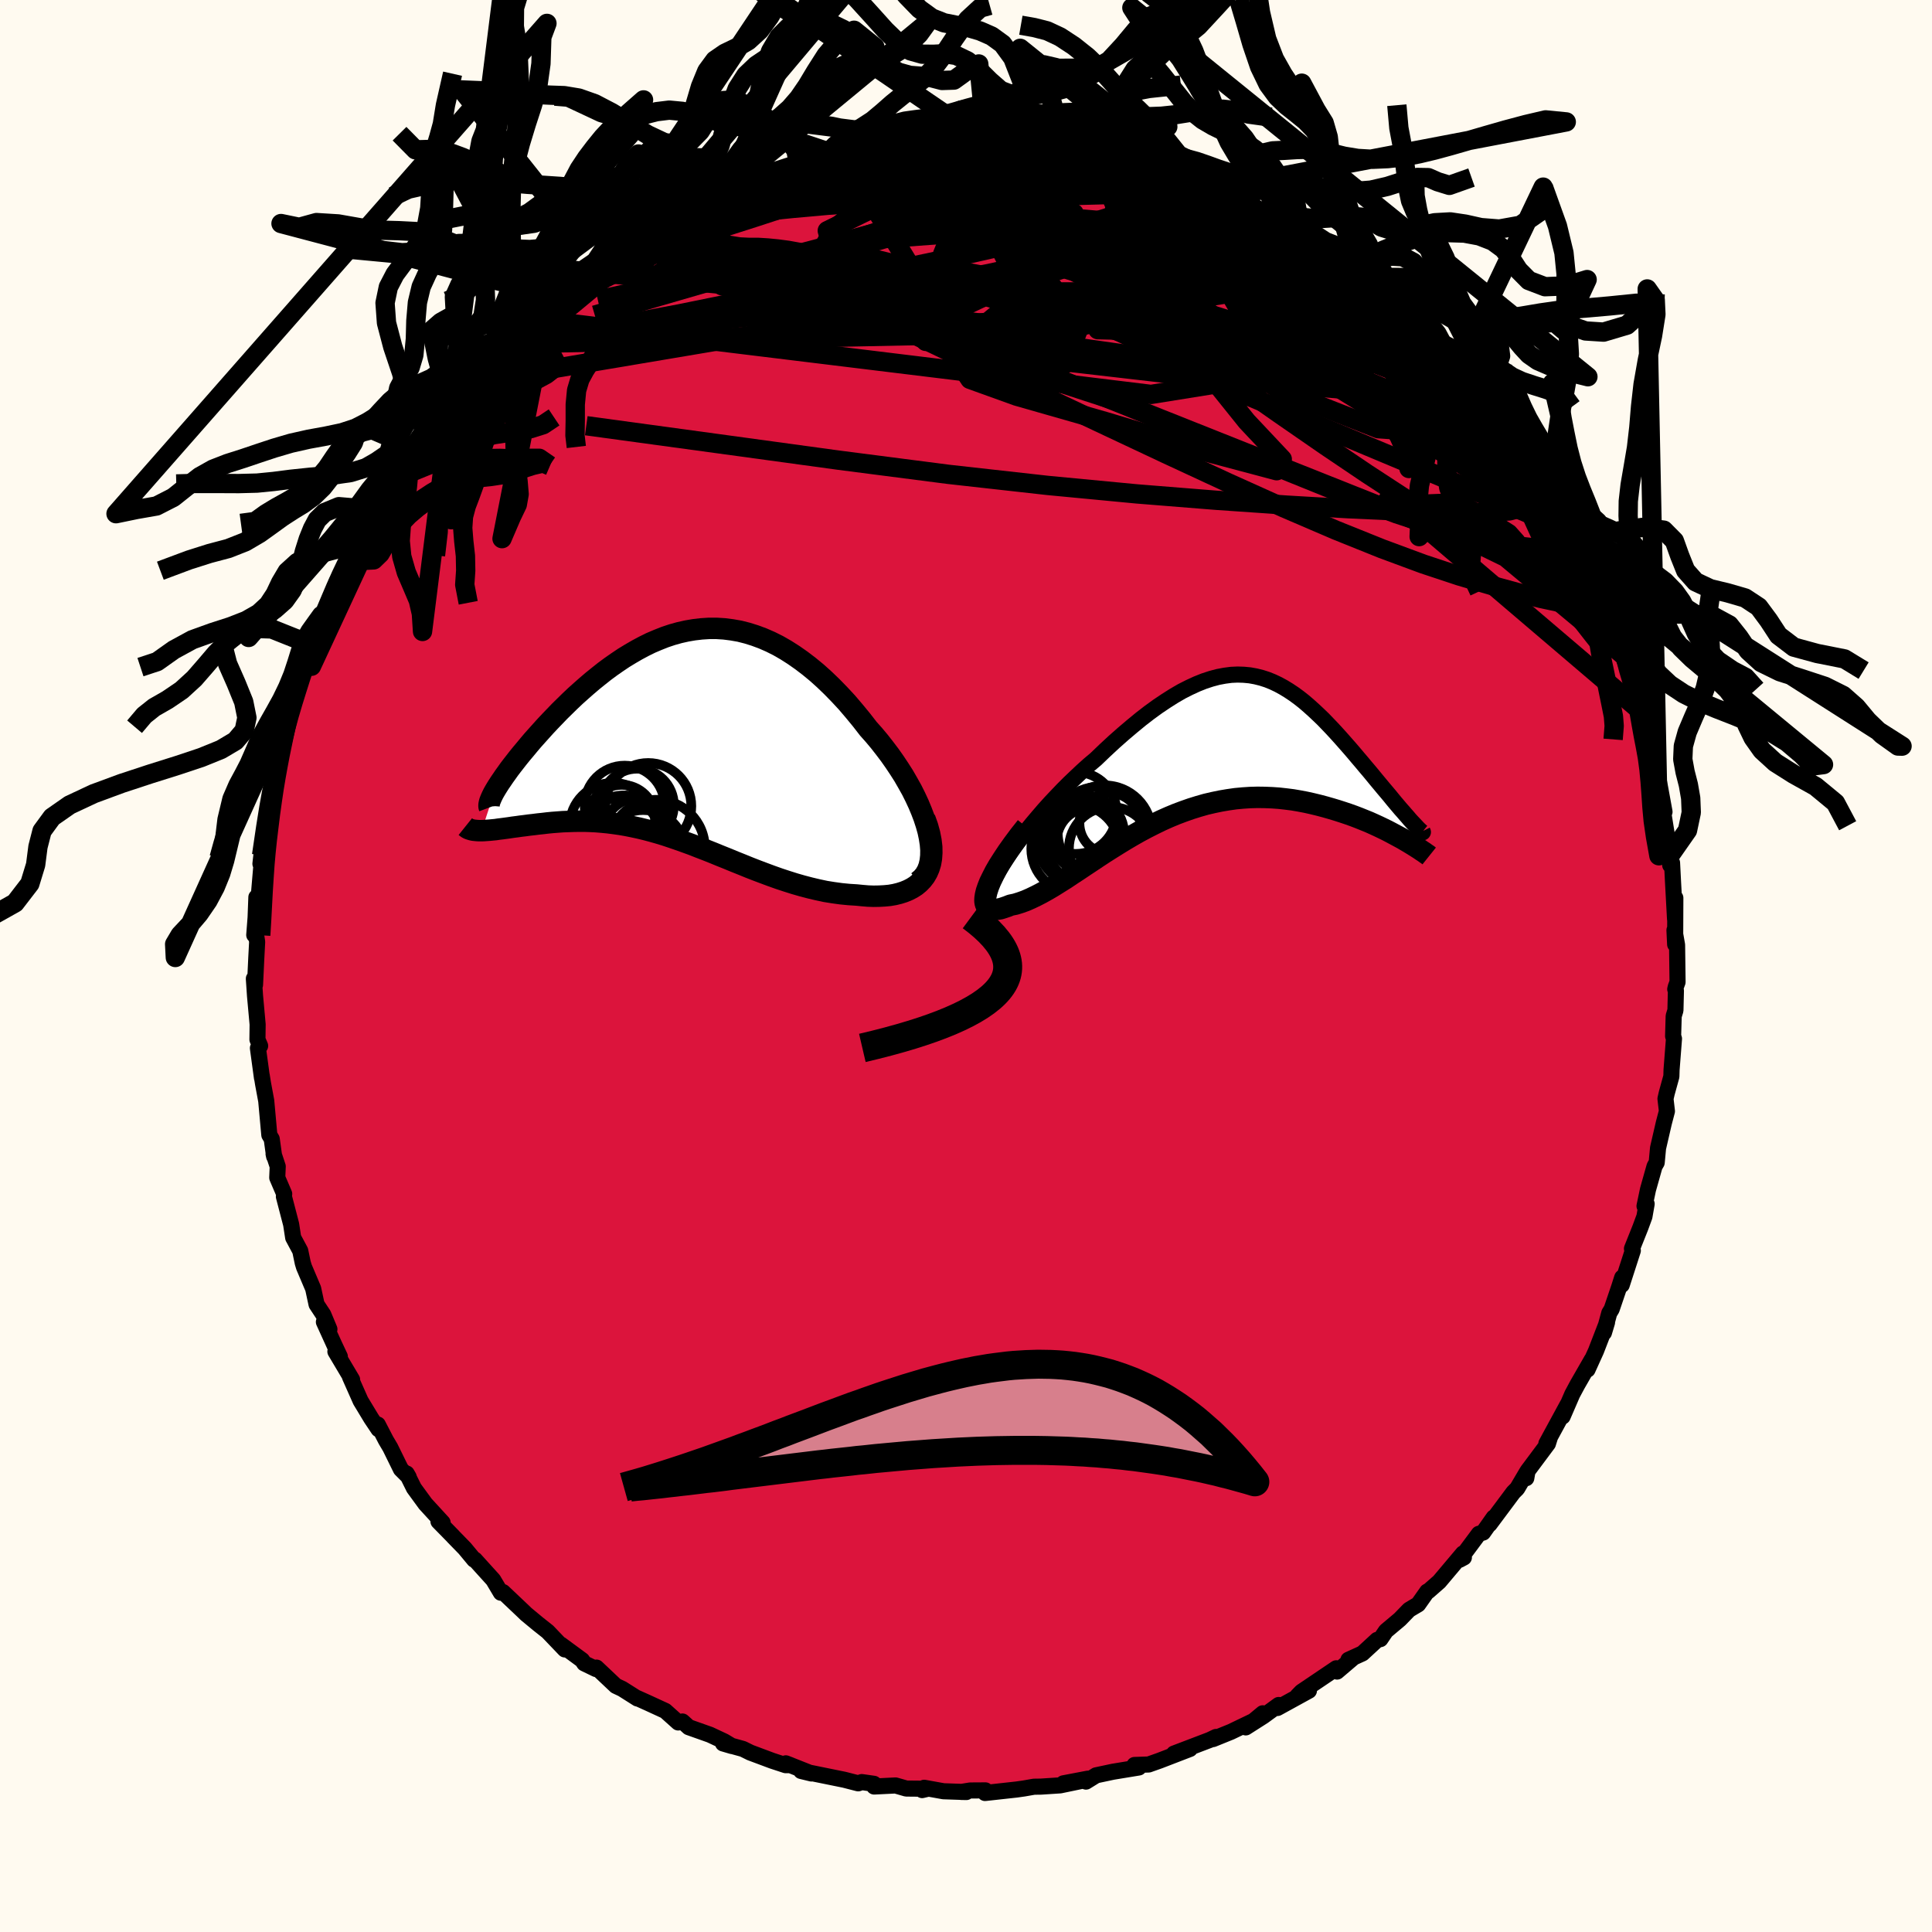 
  <svg viewBox="-100 -100 200 200" xmlns="http://www.w3.org/2000/svg" width="500" height="500" id="face-svg">
    <defs>
      <clipPath id="leftEyeClipPath">
        <polyline points="26.15,9.97 25.96,9.29 25.73,8.58 25.46,7.87 25.16,7.15 24.82,6.42 24.45,5.68 24.04,4.95 23.62,4.22 23.16,3.5 22.68,2.78 22.18,2.07 21.65,1.37 21.11,0.68 20.55,0.01 19.97,-0.64 19.24,-1.58 18.49,-2.49 17.74,-3.37 16.97,-4.2 16.19,-5 15.41,-5.75 14.62,-6.46 13.83,-7.11 13.03,-7.72 12.23,-8.28 11.43,-8.79 10.63,-9.25 9.83,-9.65 9.03,-10 8.22,-10.3 7.42,-10.55 6.63,-10.75 5.83,-10.89 5.04,-10.99 4.25,-11.04 3.47,-11.04 2.69,-10.99 1.92,-10.9 1.16,-10.77 0.4,-10.6 -0.35,-10.39 -1.1,-10.14 -1.83,-9.85 -2.56,-9.54 -3.27,-9.19 -3.98,-8.81 -4.67,-8.41 -5.36,-7.99 -6.03,-7.54 -6.69,-7.08 -7.34,-6.6 -7.97,-6.1 -8.59,-5.6 -9.2,-5.08 -9.79,-4.56 -10.37,-4.04 -10.93,-3.51 -11.47,-2.98 -12,-2.46 -12.5,-1.94 -13,-1.42 -13.47,-0.92 -13.92,-0.42 -14.36,0.07 -14.78,0.54 -15.17,1 -15.55,1.46 -15.92,1.9 -16.27,2.33 -16.59,2.74 -16.91,3.15 -17.2,3.53 -17.47,3.91 -17.73,4.27 -17.96,4.61 -18.18,4.93 -18.38,5.24 -18.56,5.53 -18.72,5.8 -20.07,9.9 -19.81,9.89 -19.54,9.87 -19.25,9.85 -18.95,9.82 -18.63,9.79 -18.3,9.74 -17.96,9.7 -17.59,9.65 -17.22,9.6 -16.83,9.54 -16.43,9.49 -16.01,9.43 -15.59,9.38 -15.15,9.32 -14.7,9.27 -14.23,9.21 -13.75,9.16 -13.25,9.1 -12.74,9.05 -12.21,9.01 -11.68,8.97 -11.13,8.95 -10.57,8.93 -10,8.92 -9.42,8.92 -8.83,8.94 -8.23,8.97 -7.62,9.02 -7,9.08 -6.38,9.16 -5.74,9.25 -5.1,9.36 -4.45,9.49 -3.79,9.63 -3.13,9.79 -2.45,9.97 -1.78,10.16 -1.09,10.37 -0.4,10.6 0.3,10.84 1,11.09 1.72,11.35 2.43,11.63 3.16,11.91 3.89,12.2 4.62,12.5 5.37,12.8 6.12,13.11 6.87,13.41 7.63,13.72 8.4,14.02 9.17,14.31 9.95,14.6 10.74,14.88 11.53,15.14 12.32,15.39 13.12,15.62 13.92,15.83 14.72,16.02 15.52,16.19 16.33,16.32 17.13,16.43 17.94,16.51 18.73,16.56 19.34,16.62 19.93,16.67 20.51,16.69 21.08,16.68 21.63,16.65 22.16,16.6 22.68,16.51 23.17,16.39 23.64,16.24 24.08,16.06 24.49,15.85 24.88,15.6 25.23,15.31 25.54,14.99 25.82,14.63" />
      </clipPath>
      <clipPath id="rightEyeClipPath">
        <polyline points="-22.4,11.04 -21.94,10.36 -21.45,9.66 -20.92,8.95 -20.37,8.24 -19.79,7.53 -19.19,6.82 -18.58,6.11 -17.94,5.4 -17.29,4.71 -16.63,4.02 -15.96,3.35 -15.28,2.7 -14.6,2.06 -13.91,1.44 -13.21,0.85 -12.25,-0.07 -11.3,-0.95 -10.36,-1.78 -9.44,-2.56 -8.54,-3.3 -7.66,-3.98 -6.79,-4.61 -5.94,-5.18 -5.12,-5.7 -4.31,-6.17 -3.52,-6.57 -2.76,-6.92 -2.01,-7.22 -1.28,-7.46 -0.57,-7.65 0.12,-7.78 0.8,-7.87 1.46,-7.9 2.1,-7.88 2.73,-7.82 3.34,-7.71 3.94,-7.56 4.53,-7.37 5.1,-7.14 5.67,-6.87 6.22,-6.57 6.76,-6.24 7.3,-5.88 7.82,-5.5 8.34,-5.09 8.84,-4.66 9.34,-4.21 9.83,-3.75 10.32,-3.28 10.79,-2.79 11.26,-2.3 11.72,-1.8 12.18,-1.29 12.62,-0.79 13.06,-0.29 13.49,0.21 13.91,0.71 14.32,1.19 14.72,1.67 15.12,2.14 15.5,2.6 15.86,3.04 16.22,3.47 16.56,3.88 16.89,4.27 17.21,4.65 17.51,5.02 17.8,5.37 18.08,5.7 18.35,6.02 18.61,6.31 18.85,6.59 19.08,6.85 19.29,7.1 19.49,7.32 19.68,7.52 19.85,7.7 20,7.86 20.14,8.01 18.87,9.3 18.53,9.1 18.16,8.9 17.77,8.69 17.36,8.47 16.94,8.25 16.49,8.03 16.03,7.81 15.55,7.59 15.06,7.37 14.54,7.16 14.02,6.95 13.47,6.74 12.91,6.54 12.34,6.35 11.75,6.16 11.15,5.98 10.52,5.8 9.88,5.63 9.22,5.47 8.55,5.32 7.87,5.19 7.17,5.07 6.46,4.98 5.74,4.9 5.02,4.85 4.28,4.82 3.53,4.81 2.78,4.83 2.02,4.88 1.26,4.95 0.49,5.06 -0.28,5.19 -1.05,5.35 -1.82,5.53 -2.59,5.75 -3.36,5.99 -4.13,6.26 -4.9,6.55 -5.67,6.87 -6.43,7.21 -7.19,7.58 -7.94,7.96 -8.69,8.36 -9.43,8.78 -10.16,9.21 -10.88,9.65 -11.6,10.1 -12.31,10.55 -13.01,11.01 -13.7,11.47 -14.38,11.92 -15.05,12.37 -15.71,12.8 -16.35,13.23 -16.99,13.63 -17.61,14.02 -18.22,14.38 -18.81,14.71 -19.39,15.01 -19.95,15.28 -20.5,15.52 -21.03,15.71 -21.54,15.87 -22.03,15.97 -22.41,16.12 -22.76,16.24 -23.08,16.34 -23.39,16.39 -23.66,16.42 -23.91,16.41 -24.12,16.37 -24.31,16.29 -24.46,16.17 -24.57,16 -24.65,15.8 -24.69,15.55 -24.68,15.26 -24.63,14.92 -24.54,14.54" />
      </clipPath>
      <filter id="fuzzy">
        <feTurbulence id="turbulence" baseFrequency="0.05" numOctaves="3" type="noise" result="noise" />
        <feDisplacementMap in="SourceGraphic" in2="noise" scale="2" />
      </filter>
      <linearGradient id="rainbowGradient" x1="0%" y1="0%" x2="100%" y2="0%">
        <stop offset="0%" style="stop-color: rgb(165, 42, 42); stop-opacity: 1" />
        <stop offset="50%" style="stop-color: rgb(173, 216, 230); stop-opacity: 1" />
        <stop offset="100%" style="stop-color: rgb(145, 85, 61); stop-opacity: 1" />
      </linearGradient>
    </defs>
    <rect x="-100" y="-100" width="100%" height="100%" fill="rgb(255, 250, 240)" />
    <polyline id="faceContour" points="73.66,1.66 73.48,2.15 73.42,2.4 73.49,2.56 73.44,4.59 73.26,5.18 73.2,7.26 73.29,7.52 73.04,10.74 73.02,11.43 72.54,13.17 72.41,13.74 72.56,15.03 72.24,16.25 71.64,18.85 71.5,20.35 71.28,20.73 70.6,23.14 70.24,24.85 70.46,24.63 70.23,25.94 69.81,27.08 68.94,29.26 69.03,29.46 67.88,33.02 67.93,32.25 67.61,33.25 66.84,35.52 66.59,35.93 66.04,37.96 66.36,36.89 65.22,39.84 64.34,41.78 64.79,40.73 63.29,43.34 62.76,44.33 61.76,46.64 62.28,45.39 60.08,49.44 60.46,48.75 60.24,49.45 58.13,52.28 58,53.02 58.05,52.41 57.06,54.09 56.66,54.49 54.2,57.79 54.63,57.09 53.53,58.65 53.09,58.78 51.09,61.47 51.54,61.23 51.45,60.81 48.99,63.73 47.86,64.72 47.74,64.76 46.81,66.08 45.87,66.64 44.91,67.63 43.47,68.84 42.9,69.68 42.56,69.76 41.04,71.16 39.59,71.82 40.09,71.61 38.41,73.04 38.33,72.7 34.73,75.13 34.31,75.56 35.5,75.02 32.24,76.81 32.37,76.5 30.78,77.66 28.96,78.82 30.72,77.36 29.94,78.07 27.42,79.28 25.57,80.03 25.88,79.81 25.23,80.12 21.53,81.53 23.18,81.05 20.04,82.26 18.91,82.66 17.44,82.71 17.89,82.97 15.21,83.41 13.47,83.78 12.42,84.43 12.6,84.13 10.08,84.61 12.01,84.35 9.75,84.82 7.76,84.95 7.04,84.96 6.01,85.14 5.24,85.25 1.97,85.61 2.01,85.34 0.44,85.35 -0.49,85.5 0.04,85.51 -2.33,85.43 -4.33,85.07 -4.54,85.31 -3.95,85.17 -6.18,85.15 -7.29,84.83 -9.51,84.94 -9.53,84.66 -10.79,84.48 -11.16,84.61 -12.6,84.24 -17.07,83.33 -16,83.59 -18.65,82.54 -18.16,82.73 -18.67,82.73 -20.07,82.27 -22.32,81.43 -23.09,81.05 -25.15,80.48 -24.23,80.75 -25.03,80.27 -26.5,79.58 -28.7,78.8 -29.35,78.21 -29.79,78.31 -31.13,77.11 -33,76.25 -34.09,75.76 -34.01,75.83 -35.59,74.83 -36.25,74.52 -38.25,72.63 -38.3,72.78 -39.52,72.19 -39.74,71.86 -41.93,70.25 -41.53,70.75 -43.3,68.9 -44.31,68.1 -45.53,67.09 -45.84,66.79 -47.93,64.81 -48.1,64.78 -48.15,64.88 -48.94,63.55 -50.84,61.45 -50.92,61.46 -51.89,60.29 -53.07,59.08 -53.1,59.04 -54.61,57.5 -54.18,57.62 -55.96,55.68 -57.15,54.05 -57.9,52.54 -57.69,52.9 -58.5,52.09 -59.6,49.85 -60.05,49.09 -60.89,47.47 -60.82,47.95 -61.57,46.83 -62.67,45.01 -63.77,42.53 -63.55,42.82 -65.28,39.91 -64.82,40.43 -65.4,39.2 -66.47,36.85 -65.9,37.6 -66.53,36.09 -67.23,35.03 -67.58,33.4 -68.53,31.16 -68.66,30.73 -68.92,29.48 -69.65,28.12 -69.86,26.75 -70.61,23.87 -70.58,23.59 -71.3,21.91 -71.25,20.75 -71.68,19.45 -71.62,19.72 -71.87,17.91 -72.12,17.49 -72.44,13.96 -72.77,12.18 -72.91,11.31 -72.88,11.59 -73.3,8.5 -73.07,8.27 -73.35,7.61 -73.33,6.05 -73.6,3.09 -73.72,1.31 -73.6,1.95 -73.47,-0.79 -73.38,-2.5 -73.46,-3.02 -73.68,-3.21 -73.54,-5.02 -73.46,-7.12 -73.24,-6.89 -72.86,-11.36 -73.04,-10.58 -72.76,-13.04 -72.92,-11.45 -72.43,-14.96 -72.01,-17.49 -71.81,-19.11 -71.73,-18.13 -71.3,-20.52 -71.18,-22.01 -70.71,-23.05 -71.05,-22.38 -70.38,-25.48 -70.2,-25.88 -69.64,-27.88 -68.71,-30.42 -68.37,-30.88 -68.37,-31.31 -67.72,-33.9 -67.76,-33.25 -66.72,-35.51 -66.11,-37.23 -66.58,-35.95 -65.16,-39.77 -64.96,-39.99 -63.82,-42.15 -63.7,-42.61 -63.23,-43.93 -63.61,-43.42 -62.18,-45.37 -61.42,-47.25 -61.43,-47.55 -59.35,-50.29 -59.59,-50.33 -58.01,-52.13 -59.13,-51.24 -57.24,-53.7 -57.75,-53.19 -55.62,-56.33 -54.16,-57.59 -54.67,-56.94 -53.67,-58.18 -53.49,-58.44 -52.06,-60.27 -50.82,-61.6 -51.12,-61.45 -49.33,-63.29 -48.34,-64.38 -48.08,-64.56 -46.86,-65.53 -45.66,-67.09 -46.27,-66.68 -44.01,-68.59 -43.11,-69.27 -43.79,-68.83 -42.86,-69.45 -40.81,-70.93 -38.36,-72.9 -38.62,-72.7 -37.28,-73.42 -36.25,-74.22 -35.48,-75.07 -34.46,-75.63 -33.63,-75.65 -32.45,-76.75 -31.97,-76.93 -29.19,-78.41 -30.07,-77.73 -28.02,-78.94 -27.5,-79.19 -25.03,-80.3 -25.08,-80.07 -23.07,-81.2 -23.24,-81.3 -22.81,-81.06 -21.09,-81.75 -20.21,-82.17 -17.99,-82.75 -16.31,-83.39 -17.37,-83.16 -14.79,-83.56 -14.69,-83.77 -13.59,-83.98 -11.52,-84.3 -10.13,-84.71 -8.41,-84.84 -8.07,-85 -7.14,-84.91 -6.13,-84.98 -3.72,-85.36 -3.5,-85.17 -2.8,-85.36 -2.44,-85.4 0.74,-85.31 1.23,-85.33 2.11,-85.26 2.43,-85.3 5.03,-85.13 4.96,-85.15 6.04,-84.97 8.24,-84.76 7.52,-84.92 10.13,-84.55 12.1,-84.25 13.71,-83.84 15.42,-83.53 14.49,-83.73 14.94,-83.38 16.02,-83.22 20,-82.01 20.63,-82.07 19.51,-82.46 22.89,-81.08 22.87,-81.1 23.99,-80.94 25.01,-80.3 25.74,-80.1 28.27,-78.66 29.24,-78.44 28.78,-78.56 29.72,-78.13 32.32,-76.57 33.49,-76.37 32.37,-76.94 34.92,-75.31 34.31,-75.42 36.96,-73.85 37.92,-73.01 38.37,-72.98 40.82,-71.14 40.57,-71.03 40.64,-71.19 42.23,-69.68 42.6,-69.61 44.02,-68.66 45.47,-67.34 45.31,-67.35 46.74,-65.73 48.85,-63.78 49.64,-62.98 47.92,-64.66 50.77,-61.58 51.58,-60.9 52.93,-59.45 53.3,-58.91 52.98,-58.87 54.14,-57.61 54.58,-57.06 55.84,-55.49 57.05,-54.06 56.54,-54.7 57.62,-53.19 59.18,-50.99 59.22,-50.44 59.88,-49.73 60.74,-48.62 62.41,-45.55 62.39,-45.09 62.51,-45.05 63.31,-43.37 63.06,-44.34 64.94,-40.12 64.61,-40.78 65.31,-39.68 66,-37.37 67.1,-35.06 67.67,-33.47 67.52,-33.48 67.81,-33.83 68.24,-32.01 68.13,-31.72 69.97,-27.01 70.12,-26.16 70,-26.91 70.62,-24.74 70.71,-23.28 70.91,-22.86 71.49,-19.99 71.31,-21.42 71.94,-17.99 72.31,-15.96 72.01,-16.92 72.55,-13.58 72.99,-11.61 72.99,-11.78 72.9,-10.44 73.09,-10.68 73.19,-8.72 73.4,-4.86 73.43,-7.05 73.41,-2.24 73.34,-3.71 73.61,-2.18 73.66,1.66 73.48,2.15" fill="rgb(220, 20, 60)" stroke="black" stroke-width="1.667" stroke-linejoin="round" filter="url(#fuzzy)" />
    <g transform="translate(26.65 -22.27)">
      <polyline id="rightCountour" points="-22.4,11.04 -21.94,10.36 -21.45,9.66 -20.92,8.95 -20.37,8.24 -19.79,7.53 -19.19,6.82 -18.58,6.11 -17.94,5.4 -17.29,4.71 -16.63,4.02 -15.96,3.35 -15.28,2.7 -14.6,2.06 -13.91,1.44 -13.21,0.85 -12.25,-0.07 -11.3,-0.95 -10.36,-1.78 -9.44,-2.56 -8.54,-3.3 -7.66,-3.98 -6.79,-4.61 -5.94,-5.18 -5.12,-5.7 -4.31,-6.17 -3.52,-6.57 -2.76,-6.92 -2.01,-7.22 -1.28,-7.46 -0.57,-7.65 0.12,-7.78 0.8,-7.87 1.46,-7.9 2.1,-7.88 2.73,-7.82 3.34,-7.71 3.94,-7.56 4.53,-7.37 5.1,-7.14 5.67,-6.87 6.22,-6.57 6.76,-6.24 7.3,-5.88 7.82,-5.5 8.34,-5.09 8.84,-4.66 9.34,-4.21 9.83,-3.75 10.32,-3.28 10.79,-2.79 11.26,-2.3 11.72,-1.8 12.18,-1.29 12.62,-0.79 13.06,-0.29 13.49,0.21 13.91,0.71 14.32,1.19 14.72,1.67 15.12,2.14 15.5,2.6 15.86,3.04 16.22,3.47 16.56,3.88 16.89,4.27 17.21,4.65 17.51,5.02 17.8,5.37 18.08,5.7 18.35,6.02 18.61,6.31 18.85,6.59 19.08,6.85 19.29,7.1 19.49,7.32 19.68,7.52 19.85,7.7 20,7.86 20.14,8.01 18.87,9.3 18.53,9.1 18.16,8.9 17.77,8.69 17.36,8.47 16.94,8.25 16.49,8.03 16.03,7.81 15.55,7.59 15.06,7.37 14.54,7.16 14.02,6.95 13.47,6.74 12.91,6.54 12.34,6.35 11.75,6.16 11.15,5.98 10.52,5.8 9.88,5.63 9.22,5.47 8.55,5.32 7.87,5.19 7.17,5.07 6.46,4.98 5.74,4.9 5.02,4.85 4.28,4.82 3.53,4.81 2.78,4.83 2.02,4.88 1.26,4.95 0.49,5.06 -0.28,5.19 -1.05,5.35 -1.82,5.53 -2.59,5.75 -3.36,5.99 -4.13,6.26 -4.9,6.55 -5.67,6.87 -6.43,7.21 -7.19,7.58 -7.94,7.96 -8.69,8.36 -9.43,8.78 -10.16,9.21 -10.88,9.65 -11.6,10.1 -12.31,10.55 -13.01,11.01 -13.7,11.47 -14.38,11.92 -15.05,12.37 -15.71,12.8 -16.35,13.23 -16.99,13.63 -17.61,14.02 -18.22,14.38 -18.81,14.71 -19.39,15.01 -19.95,15.28 -20.5,15.52 -21.03,15.71 -21.54,15.87 -22.03,15.97 -22.41,16.12 -22.76,16.24 -23.08,16.34 -23.39,16.39 -23.66,16.42 -23.91,16.41 -24.12,16.37 -24.31,16.29 -24.46,16.17 -24.57,16 -24.65,15.8 -24.69,15.55 -24.68,15.26 -24.63,14.92 -24.54,14.54" fill="white" stroke="white" stroke-width="0" stroke-linejoin="round" filter="url(#fuzzy)" />
    </g>
    <g transform="translate(-30.07 -23.91)">
      <polyline id="leftCountour" points="26.15,9.97 25.96,9.29 25.73,8.58 25.46,7.87 25.16,7.15 24.82,6.42 24.45,5.68 24.04,4.95 23.62,4.22 23.16,3.5 22.68,2.78 22.18,2.07 21.65,1.37 21.11,0.68 20.55,0.01 19.97,-0.64 19.24,-1.58 18.49,-2.49 17.74,-3.37 16.97,-4.2 16.19,-5 15.41,-5.75 14.62,-6.46 13.83,-7.11 13.03,-7.72 12.23,-8.28 11.43,-8.79 10.63,-9.25 9.83,-9.65 9.03,-10 8.22,-10.3 7.42,-10.55 6.63,-10.75 5.83,-10.89 5.04,-10.99 4.25,-11.04 3.47,-11.04 2.69,-10.99 1.92,-10.9 1.16,-10.77 0.4,-10.6 -0.35,-10.39 -1.1,-10.14 -1.83,-9.85 -2.56,-9.54 -3.27,-9.19 -3.98,-8.81 -4.67,-8.41 -5.36,-7.99 -6.03,-7.54 -6.69,-7.08 -7.34,-6.6 -7.97,-6.1 -8.59,-5.6 -9.2,-5.08 -9.79,-4.56 -10.37,-4.04 -10.93,-3.51 -11.47,-2.98 -12,-2.46 -12.5,-1.94 -13,-1.42 -13.47,-0.92 -13.92,-0.42 -14.36,0.07 -14.78,0.54 -15.17,1 -15.55,1.46 -15.92,1.9 -16.27,2.33 -16.59,2.74 -16.91,3.15 -17.2,3.53 -17.47,3.91 -17.73,4.27 -17.96,4.61 -18.18,4.93 -18.38,5.24 -18.56,5.53 -18.72,5.8 -20.07,9.9 -19.81,9.89 -19.54,9.87 -19.25,9.85 -18.95,9.82 -18.63,9.79 -18.3,9.74 -17.96,9.7 -17.59,9.65 -17.22,9.6 -16.83,9.54 -16.43,9.49 -16.01,9.43 -15.59,9.38 -15.15,9.32 -14.7,9.27 -14.23,9.21 -13.75,9.16 -13.25,9.1 -12.74,9.05 -12.21,9.01 -11.68,8.97 -11.13,8.95 -10.57,8.93 -10,8.92 -9.42,8.92 -8.83,8.94 -8.23,8.97 -7.62,9.02 -7,9.08 -6.38,9.16 -5.74,9.25 -5.1,9.36 -4.45,9.49 -3.79,9.63 -3.13,9.79 -2.45,9.97 -1.78,10.16 -1.09,10.37 -0.4,10.6 0.3,10.84 1,11.09 1.72,11.35 2.43,11.63 3.16,11.91 3.89,12.2 4.62,12.5 5.37,12.8 6.12,13.11 6.87,13.41 7.63,13.72 8.4,14.02 9.17,14.31 9.95,14.6 10.74,14.88 11.53,15.14 12.32,15.39 13.12,15.62 13.92,15.83 14.72,16.02 15.52,16.19 16.33,16.32 17.13,16.43 17.94,16.51 18.73,16.56 19.34,16.62 19.93,16.67 20.51,16.69 21.08,16.68 21.63,16.65 22.16,16.6 22.68,16.51 23.17,16.39 23.64,16.24 24.08,16.06 24.49,15.85 24.88,15.6 25.23,15.31 25.54,14.99 25.82,14.63" fill="white" stroke="white" stroke-width="0" stroke-linejoin="round" filter="url(#fuzzy)" />
    </g>
    <g transform="translate(26.65 -22.27)">
      <polyline id="rightUpper" points="-24.24,16.29 -24.35,15.97 -24.38,15.58 -24.34,15.15 -24.23,14.67 -24.06,14.14 -23.83,13.58 -23.54,12.98 -23.21,12.36 -22.83,11.71 -22.4,11.04 -21.94,10.36 -21.45,9.66 -20.92,8.95 -20.37,8.24 -19.79,7.53 -19.19,6.82 -18.58,6.11 -17.94,5.4 -17.29,4.71 -16.63,4.02 -15.96,3.35 -15.28,2.7 -14.6,2.06 -13.91,1.44 -13.21,0.85 -12.25,-0.07 -11.3,-0.95 -10.36,-1.78 -9.44,-2.56 -8.54,-3.3 -7.66,-3.98 -6.79,-4.61 -5.94,-5.18 -5.12,-5.7 -4.31,-6.17 -3.52,-6.57 -2.76,-6.92 -2.01,-7.22 -1.28,-7.46 -0.57,-7.65 0.12,-7.78 0.8,-7.87 1.46,-7.9 2.1,-7.88 2.73,-7.82 3.34,-7.71 3.94,-7.56 4.53,-7.37 5.1,-7.14 5.67,-6.87 6.22,-6.57 6.76,-6.24 7.3,-5.88 7.82,-5.5 8.34,-5.09 8.84,-4.66 9.34,-4.21 9.83,-3.75 10.32,-3.28 10.79,-2.79 11.26,-2.3 11.72,-1.8 12.18,-1.29 12.62,-0.79 13.06,-0.29 13.49,0.21 13.91,0.71 14.32,1.19 14.72,1.67 15.12,2.14 15.5,2.6 15.86,3.04 16.22,3.47 16.56,3.88 16.89,4.27 17.21,4.65 17.51,5.02 17.8,5.37 18.08,5.7 18.35,6.02 18.61,6.31 18.85,6.59 19.08,6.85 19.29,7.1 19.49,7.32 19.68,7.52 19.85,7.7 20,7.86 20.14,8.01 20.26,8.13 20.37,8.23 20.45,8.31 20.53,8.37 20.58,8.41 20.62,8.43 20.64,8.43 20.65,8.41 20.64,8.38 20.61,8.32" fill="none" stroke="black" stroke-width="1.667" stroke-linejoin="round" filter="url(#fuzzy)" />
      <polyline id="rightLower" points="-20.41,7.86 -21.13,8.77 -21.77,9.63 -22.34,10.43 -22.83,11.17 -23.27,11.86 -23.64,12.5 -23.94,13.09 -24.2,13.62 -24.39,14.1 -24.54,14.54 -24.63,14.92 -24.68,15.26 -24.69,15.55 -24.65,15.8 -24.57,16 -24.46,16.17 -24.31,16.29 -24.12,16.37 -23.91,16.41 -23.66,16.42 -23.39,16.39 -23.08,16.34 -22.76,16.24 -22.41,16.12 -22.03,15.97 -21.54,15.87 -21.03,15.71 -20.5,15.52 -19.95,15.28 -19.39,15.01 -18.81,14.71 -18.22,14.38 -17.61,14.02 -16.99,13.63 -16.35,13.23 -15.71,12.8 -15.05,12.37 -14.38,11.92 -13.7,11.47 -13.01,11.01 -12.31,10.55 -11.6,10.1 -10.88,9.65 -10.16,9.21 -9.43,8.78 -8.69,8.36 -7.94,7.96 -7.19,7.58 -6.43,7.21 -5.67,6.87 -4.9,6.55 -4.13,6.26 -3.36,5.99 -2.59,5.75 -1.82,5.53 -1.05,5.35 -0.28,5.19 0.49,5.06 1.26,4.95 2.02,4.88 2.78,4.83 3.53,4.81 4.28,4.82 5.02,4.85 5.74,4.9 6.46,4.98 7.17,5.07 7.87,5.19 8.55,5.32 9.22,5.47 9.88,5.63 10.52,5.8 11.15,5.98 11.75,6.16 12.34,6.35 12.91,6.54 13.47,6.74 14.02,6.95 14.54,7.16 15.06,7.37 15.55,7.59 16.03,7.81 16.49,8.03 16.94,8.25 17.36,8.47 17.77,8.69 18.16,8.9 18.53,9.1 18.87,9.3 19.21,9.5 19.52,9.69 19.81,9.87 20.08,10.04 20.33,10.2 20.56,10.36 20.78,10.5 20.97,10.64 21.15,10.76 21.3,10.88" fill="none" stroke="black" stroke-width="2.222" stroke-linejoin="round" filter="url(#fuzzy)" />
      <circle r="4.754" cx="-12.943" cy="8.484" stroke="black" fill="none" stroke-width="1.0" filter="url(#fuzzy)" clip-path="url(#rightEyeClipPath)" /><circle r="3.14" cx="-11.768" cy="7.504" stroke="black" fill="none" stroke-width="1.0" filter="url(#fuzzy)" clip-path="url(#rightEyeClipPath)" /><circle r="3.53" cx="-13.738" cy="9.399" stroke="black" fill="none" stroke-width="1.0" filter="url(#fuzzy)" clip-path="url(#rightEyeClipPath)" /><circle r="4.314" cx="-11.683" cy="10.114" stroke="black" fill="none" stroke-width="1.0" filter="url(#fuzzy)" clip-path="url(#rightEyeClipPath)" /><circle r="3.98" cx="-14.303" cy="9.679" stroke="black" fill="none" stroke-width="1.0" filter="url(#fuzzy)" clip-path="url(#rightEyeClipPath)" /><circle r="4.338" cx="-14.828" cy="9.519" stroke="black" fill="none" stroke-width="1.0" filter="url(#fuzzy)" clip-path="url(#rightEyeClipPath)" /><circle r="4.588" cx="-15.303" cy="10.144" stroke="black" fill="none" stroke-width="1.0" filter="url(#fuzzy)" clip-path="url(#rightEyeClipPath)" /><circle r="3.87" cx="-14.158" cy="8.564" stroke="black" fill="none" stroke-width="1.0" filter="url(#fuzzy)" clip-path="url(#rightEyeClipPath)" /><circle r="4.86" cx="-12.298" cy="8.434" stroke="black" fill="none" stroke-width="1.0" filter="url(#fuzzy)" clip-path="url(#rightEyeClipPath)" /><circle r="4.244" cx="-15.298" cy="6.424" stroke="black" fill="none" stroke-width="1.0" filter="url(#fuzzy)" clip-path="url(#rightEyeClipPath)" />
      </g>
    <g transform="translate(-30.07 -23.91)">
      <polyline id="leftUpper" points="25.11,15.17 25.5,14.85 25.82,14.47 26.07,14.04 26.25,13.57 26.37,13.05 26.43,12.5 26.44,11.91 26.39,11.29 26.29,10.64 26.15,9.97 25.96,9.29 25.73,8.58 25.46,7.87 25.16,7.15 24.82,6.42 24.45,5.68 24.04,4.95 23.62,4.22 23.16,3.5 22.68,2.78 22.18,2.07 21.65,1.37 21.11,0.68 20.55,0.01 19.97,-0.64 19.24,-1.58 18.49,-2.49 17.74,-3.37 16.97,-4.2 16.19,-5 15.41,-5.75 14.62,-6.46 13.83,-7.11 13.03,-7.72 12.23,-8.28 11.43,-8.79 10.63,-9.25 9.83,-9.65 9.03,-10 8.22,-10.3 7.42,-10.55 6.63,-10.75 5.83,-10.89 5.04,-10.99 4.25,-11.04 3.47,-11.04 2.69,-10.99 1.92,-10.9 1.16,-10.77 0.4,-10.6 -0.35,-10.39 -1.1,-10.14 -1.83,-9.85 -2.56,-9.54 -3.27,-9.19 -3.98,-8.81 -4.67,-8.41 -5.36,-7.99 -6.03,-7.54 -6.69,-7.08 -7.34,-6.6 -7.97,-6.1 -8.59,-5.6 -9.2,-5.08 -9.79,-4.56 -10.37,-4.04 -10.93,-3.51 -11.47,-2.98 -12,-2.46 -12.5,-1.94 -13,-1.42 -13.47,-0.92 -13.92,-0.42 -14.36,0.07 -14.78,0.54 -15.17,1 -15.55,1.46 -15.92,1.9 -16.27,2.33 -16.59,2.74 -16.91,3.15 -17.2,3.53 -17.47,3.91 -17.73,4.27 -17.96,4.61 -18.18,4.93 -18.38,5.24 -18.56,5.53 -18.72,5.8 -18.86,6.05 -18.98,6.29 -19.08,6.51 -19.16,6.7 -19.23,6.88 -19.27,7.04 -19.3,7.19 -19.31,7.31 -19.3,7.42 -19.27,7.5" fill="none" stroke="black" stroke-width="2.222" stroke-linejoin="round" filter="url(#fuzzy)" />
      <polyline id="leftLower" points="25.8,8.63 26.09,9.44 26.3,10.2 26.44,10.91 26.52,11.58 26.53,12.19 26.49,12.77 26.4,13.29 26.25,13.78 26.06,14.22 25.82,14.63 25.54,14.99 25.23,15.31 24.88,15.6 24.49,15.85 24.08,16.06 23.64,16.24 23.17,16.39 22.68,16.51 22.16,16.6 21.63,16.65 21.08,16.68 20.51,16.69 19.93,16.67 19.34,16.62 18.73,16.56 17.94,16.51 17.13,16.43 16.33,16.32 15.52,16.19 14.72,16.02 13.92,15.83 13.12,15.62 12.32,15.39 11.53,15.14 10.74,14.88 9.95,14.6 9.17,14.31 8.4,14.02 7.63,13.72 6.87,13.41 6.12,13.11 5.37,12.8 4.62,12.5 3.89,12.2 3.16,11.91 2.43,11.63 1.72,11.35 1,11.09 0.3,10.84 -0.4,10.6 -1.09,10.37 -1.78,10.16 -2.45,9.97 -3.13,9.79 -3.79,9.63 -4.45,9.49 -5.1,9.36 -5.74,9.25 -6.38,9.16 -7,9.08 -7.62,9.02 -8.23,8.97 -8.83,8.94 -9.42,8.92 -10,8.92 -10.57,8.93 -11.13,8.95 -11.68,8.97 -12.21,9.01 -12.74,9.05 -13.25,9.1 -13.75,9.16 -14.23,9.21 -14.7,9.27 -15.15,9.32 -15.59,9.38 -16.01,9.43 -16.43,9.49 -16.83,9.54 -17.22,9.6 -17.59,9.65 -17.96,9.7 -18.3,9.74 -18.63,9.79 -18.95,9.82 -19.25,9.85 -19.54,9.87 -19.81,9.89 -20.07,9.9 -20.31,9.9 -20.53,9.89 -20.74,9.87 -20.93,9.85 -21.11,9.81 -21.27,9.76 -21.42,9.71 -21.55,9.64 -21.66,9.56 -21.76,9.48" fill="none" stroke="black" stroke-width="2.222" stroke-linejoin="round" filter="url(#fuzzy)" />
      <circle r="4.066" cx="-5.628" cy="10.537" stroke="black" fill="none" stroke-width="1.0" filter="url(#fuzzy)" clip-path="url(#leftEyeClipPath)" /><circle r="3.58" cx="-3.883" cy="10.102" stroke="black" fill="none" stroke-width="1.0" filter="url(#fuzzy)" clip-path="url(#leftEyeClipPath)" /><circle r="4.996" cx="-1.963" cy="11.702" stroke="black" fill="none" stroke-width="1.0" filter="url(#fuzzy)" clip-path="url(#leftEyeClipPath)" /><circle r="4.486" cx="-6.473" cy="9.442" stroke="black" fill="none" stroke-width="1.0" filter="url(#fuzzy)" clip-path="url(#leftEyeClipPath)" /><circle r="4.924" cx="-5.293" cy="11.177" stroke="black" fill="none" stroke-width="1.0" filter="url(#fuzzy)" clip-path="url(#leftEyeClipPath)" /><circle r="4.462" cx="-2.828" cy="7.357" stroke="black" fill="none" stroke-width="1.0" filter="url(#fuzzy)" clip-path="url(#leftEyeClipPath)" /><circle r="3.466" cx="-5.588" cy="8.622" stroke="black" fill="none" stroke-width="1.0" filter="url(#fuzzy)" clip-path="url(#leftEyeClipPath)" /><circle r="3.79" cx="-3.963" cy="7.272" stroke="black" fill="none" stroke-width="1.0" filter="url(#fuzzy)" clip-path="url(#leftEyeClipPath)" /><circle r="4.138" cx="-5.268" cy="7.307" stroke="black" fill="none" stroke-width="1.0" filter="url(#fuzzy)" clip-path="url(#leftEyeClipPath)" /><circle r="4.342" cx="-3.353" cy="12.107" stroke="black" fill="none" stroke-width="1.0" filter="url(#fuzzy)" clip-path="url(#leftEyeClipPath)" />
    </g>
    <g id="hairs">
      <polyline points="36.96,-73.85 37.57,-73.21 37.72,-72.59 37.26,-71.99 36.09,-71.45 34.24,-70.95 31.75,-70.43 28.6,-69.85 24.73,-69.22 20.12,-68.54 14.72,-67.86 8.5,-67.2 1.41,-66.57 -6.64,-66.01 -15.67,-65.5 -25.66,-64.99 -36.59,-64.5" fill="none" stroke="rgb(0, 0, 0)" stroke-width="2" stroke-linejoin="round" filter="url(#fuzzy)" /><polyline points="59.22,-50.44 59.79,-49.67 60.13,-48.82 60.02,-48.31 59.33,-48.36 58.1,-48.98 56.35,-50.08 54.08,-51.61 51.24,-53.56 47.76,-56 43.6,-58.99 38.81,-62.55 33.44,-66.74 27.41,-71.68 20.41,-77.5" fill="none" stroke="rgb(0, 0, 0)" stroke-width="2" stroke-linejoin="round" filter="url(#fuzzy)" /><polyline points="19.51,-82.46 21.7,-81.58 22.9,-81.14 23.82,-80.8 24.66,-80.45 25.38,-80.1 25.89,-79.81 26.08,-79.63 25.92,-79.59 25.42,-79.66 24.6,-79.87 23.35,-80.22 21.51,-80.76 18.94,-81.5 15.63,-82.44 11.8,-83.55" fill="none" stroke="rgb(0, 0, 0)" stroke-width="2" stroke-linejoin="round" filter="url(#fuzzy)" /><polyline points="-37.28,-73.42 -36.28,-74.19 -35.16,-74.91 -33.89,-75.57 -32.47,-76.23 -30.94,-76.92 -29.31,-77.62 -27.65,-78.33 -25.98,-79.02 -24.31,-79.7 -22.69,-80.35 -21.15,-80.96 -19.74,-81.53 -18.49,-82.03 -17.43,-82.46 -16.57,-82.81 -15.91,-83.1 -15.48,-83.31 -15.31,-83.44 -15.41,-83.49 -15.78,-83.45 -16.3,-83.36" fill="none" stroke="rgb(0, 0, 0)" stroke-width="2" stroke-linejoin="round" filter="url(#fuzzy)" /><polyline points="2.11,-85.26 3.18,-85.09 4.95,-84.57 7.06,-83.78 9.51,-82.74 12.31,-81.48 15.47,-80.01 18.94,-78.36 22.61,-76.56 26.37,-74.65 30.11,-72.65 33.77,-70.6 37.41,-68.52 41.15,-66.4 45.05,-64.18 49.06,-61.84" fill="none" stroke="rgb(0, 0, 0)" stroke-width="2" stroke-linejoin="round" filter="url(#fuzzy)" /><polyline points="59.18,-50.99 59.43,-50.38 59.96,-49.52 60.54,-48.52 61,-47.63 61.24,-47.01 61.27,-46.68 61.12,-46.6 60.79,-46.72 60.28,-47.04 59.57,-47.58 58.63,-48.37 57.44,-49.46 55.98,-50.91 54.21,-52.81 52.12,-55.22 49.65,-58.14 46.76,-61.56 43.4,-65.45 39.43,-69.91" fill="none" stroke="rgb(0, 0, 0)" stroke-width="2" stroke-linejoin="round" filter="url(#fuzzy)" /><polyline points="32.32,-76.57 32.86,-76.5 33.14,-76.28 33.44,-75.87 33.7,-75.37 33.81,-74.88 33.63,-74.46 33.09,-74.14 32.13,-73.94 30.71,-73.86 28.85,-73.89 26.56,-74.01 23.87,-74.21 20.77,-74.48 17.2,-74.82 13.12,-75.23 8.45,-75.74 3.13,-76.36 -2.84,-77.17 -9.38,-78.23 -16.22,-79.58" fill="none" stroke="rgb(0, 0, 0)" stroke-width="2" stroke-linejoin="round" filter="url(#fuzzy)" /><polyline points="-38.62,-72.7 -37.46,-73.42 -36.47,-74.12 -35.58,-74.74 -34.75,-75.26 -33.98,-75.7 -33.29,-76.05 -32.71,-76.32 -32.26,-76.49 -31.96,-76.53 -31.83,-76.45 -31.91,-76.21 -32.23,-75.8 -32.83,-75.18 -33.75,-74.34 -35,-73.26 -36.58,-71.93 -38.48,-70.35 -40.71,-68.5 -43.31,-66.37 -46.37,-63.88 -49.94,-61.04" fill="none" stroke="rgb(0, 0, 0)" stroke-width="2" stroke-linejoin="round" filter="url(#fuzzy)" /><polyline points="25.01,-80.3 26.1,-79.82 27.17,-79.26 27.86,-78.84 28.28,-78.49 28.5,-78.18 28.52,-77.89 28.28,-77.64 27.74,-77.42 26.9,-77.23 25.74,-77.06 24.25,-76.91 22.37,-76.83 20.08,-76.82 17.33,-76.93 14.1,-77.15 10.39,-77.47 6.17,-77.89 1.4,-78.35 -3.96,-78.84 -9.94,-79.41 -16.46,-80.15" fill="none" stroke="rgb(0, 0, 0)" stroke-width="2" stroke-linejoin="round" filter="url(#fuzzy)" /><polyline points="-37.28,-73.42 -36.26,-74.2 -35.08,-74.95 -33.73,-75.67 -32.22,-76.39 -30.59,-77.16 -28.9,-77.94 -27.22,-78.7 -25.61,-79.43 -24.11,-80.11 -22.75,-80.73 -21.56,-81.28 -20.58,-81.74 -19.86,-82.09 -19.49,-82.29 -19.57,-82.29 -20.18,-82.1" fill="none" stroke="rgb(0, 0, 0)" stroke-width="2" stroke-linejoin="round" filter="url(#fuzzy)" /><polyline points="57.05,-54.06 57,-54.03 57.33,-53.38 57.55,-52.75 57.47,-52.4 57.06,-52.34 56.29,-52.61 55.09,-53.26 53.41,-54.38 51.2,-56.04 48.44,-58.21 45.15,-60.87 41.33,-64 36.94,-67.64 31.87,-71.89 26.17,-76.78" fill="none" stroke="rgb(0, 0, 0)" stroke-width="2" stroke-linejoin="round" filter="url(#fuzzy)" /><polyline points="-38.36,-72.9 -37.9,-72.96 -36.53,-73.25 -34.63,-73.55 -32.34,-73.72 -29.66,-73.76 -26.63,-73.67 -23.26,-73.49 -19.58,-73.22 -15.61,-72.87 -11.39,-72.44 -6.94,-71.93 -2.28,-71.34 2.56,-70.67 7.54,-69.92 12.62,-69.08 17.8,-68.17 23.1,-67.17 28.57,-66.1 34.21,-64.96 39.9,-63.81 45.45,-62.72" fill="none" stroke="rgb(0, 0, 0)" stroke-width="2" stroke-linejoin="round" filter="url(#fuzzy)" /><polyline points="20.63,-82.07 20.6,-81.95 21.09,-81.5 21.21,-81 20.88,-80.47 20.09,-79.84 18.82,-79.12 17,-78.32 14.55,-77.44 11.43,-76.48 7.66,-75.46 3.25,-74.38 -1.85,-73.23 -7.67,-72 -14.26,-70.65 -21.6,-69.15 -29.73,-67.5 -38.68,-65.81" fill="none" stroke="rgb(0, 0, 0)" stroke-width="2" stroke-linejoin="round" filter="url(#fuzzy)" /><polyline points="57.05,-54.06 57.08,-53.95 57.64,-53.09 58.23,-52.13 58.72,-51.29 59.06,-50.58 59.24,-50.04 59.22,-49.7 58.98,-49.63 58.49,-49.85 57.77,-50.35 56.8,-51.11 55.57,-52.14 54.06,-53.45 52.23,-55.08 50.1,-57.05 47.65,-59.41 44.87,-62.21 41.69,-65.5 37.98,-69.33 33.59,-73.73" fill="none" stroke="rgb(0, 0, 0)" stroke-width="2" stroke-linejoin="round" filter="url(#fuzzy)" /><polyline points="64.94,-40.12 64.82,-40.16 64.8,-39.41 64.59,-38.47 64.01,-37.77 62.95,-37.5 61.43,-37.64 59.47,-38.06 57.1,-38.66 54.32,-39.42 51.08,-40.37 47.34,-41.61 43.07,-43.19 38.27,-45.12 32.94,-47.41 27.1,-50.04 20.72,-53 13.77,-56.27 6.2,-59.85 -2.03,-63.74 -10.88,-68 -20.15,-72.75" fill="none" stroke="rgb(0, 0, 0)" stroke-width="2" stroke-linejoin="round" filter="url(#fuzzy)" /><polyline points="20,-82.01 20.29,-82.07 20.69,-81.93 21.21,-81.7 21.59,-81.47 21.72,-81.3 21.52,-81.17 20.97,-81.09 19.97,-81.11 18.43,-81.25 16.27,-81.54 13.46,-81.97 10,-82.53 5.92,-83.25 1.28,-84.19" fill="none" stroke="rgb(0, 0, 0)" stroke-width="2" stroke-linejoin="round" filter="url(#fuzzy)" /><polyline points="-21.09,-81.75 -19.88,-82.2 -18.54,-82.64 -17.43,-82.98 -16.49,-83.25 -15.64,-83.45 -14.83,-83.63 -14.06,-83.76 -13.39,-83.86 -12.87,-83.89 -12.57,-83.84 -12.53,-83.71 -12.79,-83.47 -13.37,-83.13 -14.28,-82.69 -15.54,-82.14 -17.16,-81.48 -19.15,-80.7 -21.53,-79.79 -24.33,-78.74 -27.59,-77.59 -31.31,-76.38" fill="none" stroke="rgb(0, 0, 0)" stroke-width="2" stroke-linejoin="round" filter="url(#fuzzy)" /><polyline points="-3.5,-85.17 -2.64,-85.24 -1.23,-85.12 0.48,-84.86 2.28,-84.5 4.13,-84.06 6.06,-83.53 8.1,-82.93 10.23,-82.27 12.45,-81.56 14.75,-80.81 17.11,-80.02 19.51,-79.22 21.88,-78.42 24.15,-77.64 26.28,-76.9 28.24,-76.21 30.06,-75.57 31.77,-74.96 33.38,-74.39 34.88,-73.85 36.24,-73.34 37.46,-72.88 38.42,-72.58" fill="none" stroke="rgb(0, 0, 0)" stroke-width="2" stroke-linejoin="round" filter="url(#fuzzy)" /><polyline points="25.74,-80.1 27.65,-79.04 28.98,-78.24 30.3,-77.34 31.84,-76.26 33.55,-75.02 35.33,-73.71 37.12,-72.33 38.93,-70.89 40.76,-69.4 42.6,-67.9 44.4,-66.43 46.08,-65.05 47.58,-63.8 48.86,-62.73 49.94,-61.83 50.94,-61.01 51.96,-60.2" fill="none" stroke="rgb(0, 0, 0)" stroke-width="2" stroke-linejoin="round" filter="url(#fuzzy)" /><polyline points="-27.5,-79.19 -25.78,-79.91 -24.56,-80.41 -23.47,-80.85 -22.39,-81.25 -21.25,-81.64 -20.05,-82.03 -18.85,-82.42 -17.77,-82.78 -16.88,-83.07 -16.24,-83.28 -15.84,-83.4 -15.71,-83.43 -15.87,-83.35 -16.4,-83.16 -17.4,-82.81 -18.95,-82.31 -20.99,-81.73" fill="none" stroke="rgb(0, 0, 0)" stroke-width="2" stroke-linejoin="round" filter="url(#fuzzy)" /><polyline points="-6.13,-84.98 -4.59,-85.17 -3.86,-85.19 -3.39,-85.13 -3.05,-84.99 -2.92,-84.77 -3.11,-84.45 -3.72,-84.03 -4.78,-83.51 -6.31,-82.86 -8.33,-82.08 -10.86,-81.17 -13.95,-80.11 -17.6,-78.89 -21.88,-77.49 -26.8,-75.92 -32.39,-74.29" fill="none" stroke="rgb(0, 0, 0)" stroke-width="2" stroke-linejoin="round" filter="url(#fuzzy)" /><polyline points="6.04,-84.97 7.37,-84.84 8.32,-84.68 9.29,-84.42 10.1,-84.1 10.53,-83.74 10.53,-83.35 10.14,-82.92 9.44,-82.43 8.47,-81.87 7.21,-81.24 5.58,-80.54 3.53,-79.79 1.01,-78.95 -2,-78.03 -5.53,-77.01 -9.61,-75.85 -14.24,-74.56 -19.41,-73.19 -25.07,-71.81 -31.23,-70.47 -38.11,-68.94" fill="none" stroke="rgb(0, 0, 0)" stroke-width="2" stroke-linejoin="round" filter="url(#fuzzy)" /><polyline points="5.03,-85.13 5.38,-85.09 6.18,-84.99 7.09,-84.88 7.99,-84.74 8.82,-84.58 9.47,-84.4 9.77,-84.23 9.64,-84.07 9.07,-83.93 8.11,-83.8 6.77,-83.66 5.02,-83.51 2.74,-83.37 -0.14,-83.24 -3.6,-83.14 -7.6,-83.08 -12.06,-83.12" fill="none" stroke="rgb(0, 0, 0)" stroke-width="2" stroke-linejoin="round" filter="url(#fuzzy)" /><polyline points="8.24,-84.76 8.4,-84.71 9.2,-84.4 9.75,-83.94 9.64,-83.39 8.77,-82.75 7.16,-81.98 4.94,-81.05 2.16,-79.94 -1.23,-78.65 -5.31,-77.23 -10.18,-75.67 -15.9,-73.95 -22.49,-72.01 -29.98,-69.84 -38.43,-67.38" fill="none" stroke="rgb(0, 0, 0)" stroke-width="2" stroke-linejoin="round" filter="url(#fuzzy)" /><polyline points="-2.44,-85.4 -0.23,-85.34 1.12,-85.29 2.25,-85.24 3.36,-85.17 4.49,-85.09 5.62,-84.99 6.72,-84.88 7.78,-84.77 8.78,-84.65 9.68,-84.52 10.41,-84.4 10.93,-84.28 11.19,-84.19 11.18,-84.11 10.92,-84.06 10.42,-84.03 9.67,-84.02 8.6,-84.05 7.17,-84.12 5.35,-84.23 3.18,-84.39 0.72,-84.59 -2.18,-84.82" fill="none" stroke="rgb(0, 0, 0)" stroke-width="2" stroke-linejoin="round" filter="url(#fuzzy)" /><polyline points="22.89,-81.08 23.16,-81 23.66,-80.72 24.17,-80.28 24.54,-79.76 24.66,-79.22 24.45,-78.68 23.91,-78.14 23.04,-77.6 21.84,-77.03 20.27,-76.43 18.33,-75.78 15.99,-75.08 13.24,-74.31 10.08,-73.47 6.46,-72.59 2.37,-71.69 -2.2,-70.8 -7.27,-69.94 -12.85,-69.08 -18.93,-68.19 -25.52,-67.22 -32.63,-66.18 -40.29,-65.13" fill="none" stroke="rgb(0, 0, 0)" stroke-width="2" stroke-linejoin="round" filter="url(#fuzzy)" /><polyline points="56.54,-54.7 57.6,-53.18 58.46,-51.88 59.12,-50.83 59.67,-49.92 60.11,-49.12 60.39,-48.51 60.45,-48.18 60.27,-48.16 59.88,-48.44 59.28,-48.99 58.45,-49.82 57.36,-50.97 55.98,-52.47 54.28,-54.36 52.23,-56.7 49.79,-59.55 46.95,-62.98 43.77,-66.95" fill="none" stroke="rgb(0, 0, 0)" stroke-width="2" stroke-linejoin="round" filter="url(#fuzzy)" /><polyline points="63.31,-43.37 63.53,-43.03 63.86,-42.02 63.97,-41.15 63.86,-40.42 63.51,-39.87 62.88,-39.59 61.91,-39.68 60.57,-40.14 58.89,-40.9 56.87,-41.89 54.54,-43.09 51.87,-44.54 48.83,-46.3 45.39,-48.43 41.53,-50.95 37.23,-53.85 32.47,-57.14 27.25,-60.8 21.57,-64.84 15.48,-69.27 9,-74.11 2,-79.39" fill="none" stroke="rgb(0, 0, 0)" stroke-width="2" stroke-linejoin="round" filter="url(#fuzzy)" /><polyline points="62.51,-45.05 62.76,-44.14 62.34,-43.59 61.3,-43.25 59.54,-43.21 57.03,-43.48 53.73,-44.1 49.59,-45.17 44.57,-46.81 38.65,-49.04 31.8,-51.81 24.01,-55 15.23,-58.53 5.43,-62.43 -5.41,-66.87 -17.18,-72.09" fill="none" stroke="rgb(0, 0, 0)" stroke-width="2" stroke-linejoin="round" filter="url(#fuzzy)" /><polyline points="14.49,-83.73 15.39,-83.35 17.03,-82.82 18.82,-82.24 20.48,-81.65 22.03,-81.05 23.52,-80.43 24.99,-79.79 26.44,-79.13 27.88,-78.45 29.27,-77.79 30.58,-77.14 31.77,-76.55 32.82,-76.04 33.68,-75.62 34.33,-75.32 34.72,-75.18 34.82,-75.19 34.66,-75.35 34.29,-75.62 33.82,-75.95 33.28,-76.25" fill="none" stroke="rgb(0, 0, 0)" stroke-width="2" stroke-linejoin="round" filter="url(#fuzzy)" /><polyline points="10.13,-84.55 11.99,-84.13 13.74,-83.53 15.35,-82.79 17.01,-81.89 18.95,-80.81 21.19,-79.58 23.66,-78.23 26.24,-76.79 28.83,-75.3 31.4,-73.77 33.94,-72.21 36.46,-70.63 38.94,-69.05 41.36,-67.49 43.72,-65.97 45.99,-64.47 48.15,-63.04 50.11,-61.75" fill="none" stroke="rgb(0, 0, 0)" stroke-width="2" stroke-linejoin="round" filter="url(#fuzzy)" /><polyline points="59.22,-50.44 59.6,-49.6 59.35,-48.54 58.27,-47.64 56.25,-47.11 53.34,-46.92 49.58,-46.94 44.98,-47.09 39.53,-47.34 33.2,-47.71 25.93,-48.21 17.7,-48.87 8.45,-49.75 -1.85,-50.9 -13.24,-52.37 -25.74,-54.08 -39.31,-55.93" fill="none" stroke="rgb(0, 0, 0)" stroke-width="2" stroke-linejoin="round" filter="url(#fuzzy)" /><polyline points="42.6,-69.61 43.84,-68.69 44.8,-67.83 45.62,-67 46.33,-66.24 46.85,-65.65 47.1,-65.31 47.05,-65.23 46.68,-65.42 45.95,-65.89 44.79,-66.72 43.12,-68 40.96,-69.71 38.44,-71.78 35.66,-74.06" fill="none" stroke="rgb(0, 0, 0)" stroke-width="2" stroke-linejoin="round" filter="url(#fuzzy)" /><polyline points="-34.46,-75.63 -33.36,-75.93 -31.72,-76.42 -29.61,-76.92 -27.12,-77.35 -24.33,-77.73 -21.23,-78.09 -17.87,-78.43 -14.29,-78.75 -10.55,-79.02 -6.69,-79.23 -2.75,-79.38 1.26,-79.5 5.37,-79.61 9.56,-79.72 13.78,-79.83 17.81,-79.96 21.45,-80.17" fill="none" stroke="rgb(0, 0, 0)" stroke-width="2" stroke-linejoin="round" filter="url(#fuzzy)" /><polyline points="-34.46,-75.63 -33.46,-75.96 -32.12,-76.53 -30.52,-77.15 -28.74,-77.74 -26.81,-78.32 -24.74,-78.89 -22.57,-79.46 -20.34,-80.02 -18.1,-80.55 -15.88,-81.05 -13.67,-81.51 -11.46,-81.96 -9.27,-82.39 -7.14,-82.83 -5.16,-83.26 -3.37,-83.66 -1.81,-84.03 -0.43,-84.35 0.79,-84.62 1.84,-84.86 2.6,-85.08" fill="none" stroke="rgb(0, 0, 0)" stroke-width="2" stroke-linejoin="round" filter="url(#fuzzy)" /><polyline points="-25.08,-80.07 -23.81,-80.8 -23.05,-81.14 -22.25,-81.41 -21.31,-81.71 -20.34,-82.01 -19.44,-82.28 -18.71,-82.47 -18.17,-82.57 -17.81,-82.58 -17.6,-82.49 -17.56,-82.32 -17.7,-82.05 -18.07,-81.67 -18.71,-81.16 -19.68,-80.51 -21,-79.7 -22.7,-78.72 -24.81,-77.55 -27.35,-76.19 -30.27,-74.69 -33.5,-73.08 -36.99,-71.39 -41.01,-69.44" fill="none" stroke="rgb(0, 0, 0)" stroke-width="2" stroke-linejoin="round" filter="url(#fuzzy)" /><polyline points="45.31,-67.35 46.7,-65.87 47.71,-64.83 48.23,-64.26 48.44,-63.93 48.47,-63.73 48.27,-63.7 47.73,-63.94 46.73,-64.54 45.24,-65.53 43.28,-66.89 40.87,-68.61 37.99,-70.71 34.46,-73.32 30.04,-76.59" fill="none" stroke="rgb(0, 0, 0)" stroke-width="2" stroke-linejoin="round" filter="url(#fuzzy)" /><polyline points="-38.36,-72.9 -38.11,-73.02 -37.36,-73.51 -36.51,-74.1 -35.7,-74.65 -34.99,-75.1 -34.39,-75.42 -33.96,-75.62 -33.73,-75.66 -33.73,-75.54 -33.97,-75.24 -34.5,-74.74 -35.33,-74.01 -36.52,-73.02 -38.13,-71.73 -40.21,-70.11 -42.78,-68.17 -45.82,-65.93" fill="none" stroke="rgb(0, 0, 0)" stroke-width="2" stroke-linejoin="round" filter="url(#fuzzy)" /><polyline points="40.64,-71.19 41.84,-70.15 42.81,-69.41 43.71,-68.68 44.54,-67.95 45.27,-67.22 45.87,-66.55 46.31,-66 46.57,-65.59 46.64,-65.32 46.5,-65.19 46.15,-65.22 45.54,-65.43 44.65,-65.84 43.45,-66.48 41.94,-67.35 40.13,-68.42 38.03,-69.71 35.6,-71.23 32.84,-72.99 29.73,-75 26.24,-77.25 22.04,-79.85" fill="none" stroke="rgb(0, 0, 0)" stroke-width="2" stroke-linejoin="round" filter="url(#fuzzy)" /><polyline points="-25.08,-80.07 -25.4,-75.85 -33.21,-70.72 -33.6,-70.35 -28.45,-71.68 -22.11,-71.97 -16.36,-70.55 -10.57,-68.2 -4.11,-66.25 1.9,-65.83 5.41,-67.42 5.52,-70.52 3.73,-73.89 3.31,-76.11 7.38,-76.19 17.15,-73.94 30.83,-69.76 43.85,-64.63 51.52,-60.33 52.93,-59.45" fill="none" stroke="rgb(0, 0, 0)" stroke-width="2" stroke-linejoin="round" filter="url(#fuzzy)" /><polyline points="70.12,-26.16 46.81,-46.03 15.51,-58.49 -1.28,-63.97 -2.68,-67.13 3.44,-70.02 10.78,-72.41 16.8,-73.45 20.7,-72.98 21.75,-71.77 19.68,-70.67 15.91,-69.77 13.65,-68.28 15.85,-65.65 22.21,-62.65 28.47,-60.95 30.23,-61.03 25.84,-63.16 -6.13,-84.98" fill="none" stroke="rgb(0, 0, 0)" stroke-width="2" stroke-linejoin="round" filter="url(#fuzzy)" /><polyline points="-48.34,-64.38 9.63,-65.56 17.98,-68.28 10.4,-68.9 3.28,-67.51 0.83,-65.48 2.17,-64.04 5.32,-63.73 8.56,-64.39 10.87,-65.45 12.09,-66.28 12.96,-66.5 14.44,-66.08 16.92,-65.38 19.71,-65.05 21.39,-65.79 20.92,-67.97 18.62,-71.3 16.16,-74.86 15.22,-77.64 15.62,-79.28 14.91,-80.32 10.56,-81.25 1.24,-81.32 -25.08,-80.07" fill="none" stroke="rgb(0, 0, 0)" stroke-width="2" stroke-linejoin="round" filter="url(#fuzzy)" /><polyline points="13.71,-83.84 39.41,-64.4 42.72,-63.93 41.08,-65.37 39.31,-65.89 38.89,-65.51 39.15,-64.88 38.38,-64.81 35.35,-65.91 30.17,-68.21 24.16,-71.13 18.98,-73.72 15.89,-75.06 15.31,-74.52 16.83,-72.02 19.43,-68.15 22.03,-64.16 23.95,-61.73 24.7,-62.24 23.03,-65.74 16.44,-69.81 0.72,-69.74 -48.34,-64.38" fill="none" stroke="rgb(0, 0, 0)" stroke-width="2" stroke-linejoin="round" filter="url(#fuzzy)" /><polyline points="14.49,-83.73 14.89,-82.15 22.82,-78.85 27.27,-76.54 26.36,-75.55 21.97,-74.86 16.97,-73.33 13.53,-70.73 12.55,-67.83 13.65,-65.87 15.33,-65.83 15.41,-67.93 11.95,-71.5 4.64,-75.16 -3.81,-77.46 -7.32,-77.55 1.63,-74.88 27.26,-66.84 62.39,-45.09" fill="none" stroke="rgb(0, 0, 0)" stroke-width="2" stroke-linejoin="round" filter="url(#fuzzy)" /><polyline points="53.3,-58.91 46.21,-59.13 25.32,-60.81 7.75,-62.84 0.97,-64.18 3.16,-64.64 10.73,-64.15 20.24,-62.8 28.06,-61.31 30.89,-60.91 27.39,-62.43 19.15,-65.45 10.17,-68.43 4.73,-69.93 4.63,-70.03 6.95,-70.87 5.25,-75.19 -2.13,-82.22 -3.72,-85.36" fill="none" stroke="rgb(0, 0, 0)" stroke-width="2" stroke-linejoin="round" filter="url(#fuzzy)" /><polyline points="62.51,-45.05 26.53,-60.13 24.94,-61.87 25.89,-60.33 29.07,-56.37 32.74,-52.47 32.16,-51.27 25.17,-53.13 14.51,-56.34 5.24,-58.99 0.41,-60.73 -0.99,-62.83 -2.4,-66.69 -5.67,-72.29 -9.2,-78.07 -10.9,-82.21 -11.46,-83.98 -8.41,-84.84" fill="none" stroke="rgb(0, 0, 0)" stroke-width="2" stroke-linejoin="round" filter="url(#fuzzy)" /><polyline points="-45.66,-67.09 19.15,-59.17 33.62,-61.49 25.58,-65.74 12.85,-67.81 6.11,-66.82 7.09,-64.67 10.94,-64.11 11.91,-66.59 8.12,-71.38 2.28,-76.34 -0.93,-79.4 1.78,-79.36 10.55,-75.64 21.95,-68.38 26.18,-62.67 -8.07,-85" fill="none" stroke="rgb(0, 0, 0)" stroke-width="2" stroke-linejoin="round" filter="url(#fuzzy)" /><polyline points="29.72,-78.13 -8.38,-75.3 -25.27,-70.42 -22.28,-69.69 -10.47,-70.45 -0.24,-70.69 3.67,-70.77 1.8,-71.48 -2.8,-72.36 -6.58,-71.94 -6.14,-69.27 0.54,-65.2 10.24,-62.32 10.82,-63.29 -12.57,-66.92 -52.06,-60.27" fill="none" stroke="rgb(0, 0, 0)" stroke-width="2" stroke-linejoin="round" filter="url(#fuzzy)" /><polyline points="-23.07,-81.2 -28.1,-72.51 -13.93,-66.43 0.91,-65.06 7.05,-65.8 6.57,-66.3 3.48,-66.32 -0.15,-66.75 -3.85,-68.17 -7.39,-70.27 -10.21,-72.23 -11.31,-73.32 -9.65,-73.22 -4.79,-72.05 2.66,-70.25 11.27,-68.42 19.79,-66.88 27.59,-65.4 33.52,-63.82 34.61,-63.28 32.05,-64.5 57.05,-54.06" fill="none" stroke="rgb(0, 0, 0)" stroke-width="2" stroke-linejoin="round" filter="url(#fuzzy)" /><polyline points="49.64,-62.98 23.48,-67.23 0.99,-65.77 -4.17,-64.66 -2.63,-66.22 -2.4,-69.17 -3.98,-71.38 -4.47,-71.71 -1.46,-70.35 5.34,-68.34 14.52,-66.66 24.07,-65.61 32.46,-64.8 39.06,-63.62 43.92,-61.76 47.19,-59.36 48.73,-56.94 47.72,-55.27 42.67,-55.62 32.54,-59.6 19.75,-67.67 11.68,-77.1 0.74,-85.31" fill="none" stroke="rgb(0, 0, 0)" stroke-width="2" stroke-linejoin="round" filter="url(#fuzzy)" /><polyline points="-25.08,-80.07 -2.36,-78.29 0.2,-78.31 4.86,-77.6 11.59,-75 17.6,-71.35 20.69,-68.48 20.33,-67.53 18.01,-68.13 15.9,-68.9 14.96,-68.67 14,-67.37 10.65,-66.04 3.5,-66.01 -5.87,-68.02 -13.14,-71.81 -14.36,-76.12 -9,-78.75 4.55,-76.72 45.31,-67.35" fill="none" stroke="rgb(0, 0, 0)" stroke-width="2" stroke-linejoin="round" filter="url(#fuzzy)" /><polyline points="72.99,-11.61 74.69,-14.04 75.08,-15.89 75.02,-17.38 74.78,-18.76 74.44,-20.09 74.2,-21.4 74.26,-22.77 74.66,-24.21 75.3,-25.72 75.97,-27.24 76.53,-28.77 76.92,-30.42 77.08,-32.3 76.98,-34.4 76.78,-36.42 77.07,-38.45" fill="none" stroke="rgb(0, 0, 0)" stroke-width="2" stroke-linejoin="round" filter="url(#fuzzy)" /><polyline points="22.24,-91.19 18.94,-90.84 17.24,-90.52 16.21,-90.01 15.26,-89.36 14.13,-88.78 12.8,-88.43 11.37,-88.32 9.95,-88.32 8.61,-88.26 7.37,-88.06 6.21,-87.76 5.1,-87.44 4.03,-87.16 3,-86.92 2,-86.74 1,-86.74 -0.27,-86.81 -2.44,-85.4 -19.02,-87.5 -17.94,-87.52 -17.15,-87.36 -16.21,-87.2 -15.12,-87.09 -13.9,-86.92 -12.57,-86.64 -11.22,-86.3 -9.92,-85.96 -8.72,-85.7 -7.61,-85.53 -6.52,-85.46 -5.44,-85.46 -4.41,-85.47 -3.53,-85.45 -2.88,-85.4 -2.44,-85.4 -6.13,-84.98 -4.52,-85.33 -3.56,-86.11 -2.65,-87.21 -1.61,-88.14 -0.48,-88.61 0.67,-88.75 1.8,-88.79 2.91,-88.96 4.01,-89.28 5.14,-89.67 6.29,-89.99 7.5,-90.22 8.81,-90.45 10.24,-90.83 11.78,-91.49 13.35,-92.48 14.87,-93.78 16.28,-95.3 17.61,-96.9 19.05,-98.31 20.85,-99.1 23.09,-99.14 25.03,-99.59 13.34,-92.87 11.28,-92.94 9.67,-92.93 8.38,-92.59 7.18,-91.84 6.02,-90.82 4.88,-89.75 3.76,-88.79 2.67,-88 1.58,-87.4 0.47,-86.96 -0.65,-86.64 -1.75,-86.37 -2.79,-86.12 -3.79,-85.85 -4.82,-85.57 -5.94,-85.29 -7.09,-85.05 -8.07,-85" fill="none" stroke="rgb(0, 0, 0)" stroke-width="2" stroke-linejoin="round" filter="url(#fuzzy)" /><polyline points="-8.41,-84.84 -7.87,-84.84 -6.97,-84.43 -5.88,-83.67 -4.77,-82.86 -3.72,-82.3 -2.71,-82.09 -1.69,-82.14 -0.65,-82.26 0.39,-82.32 1.42,-82.24 2.41,-82 3.37,-81.59 4.31,-81.04 5.24,-80.4 6.18,-79.82 7.15,-79.46 8.24,-79.31 9.57,-79.02 11.19,-77.92 -8.41,-84.84 -7.86,-84.92 -6.97,-84.93 -5.89,-84.95 -4.81,-84.97 -3.76,-85 -2.73,-85.02 -1.67,-85.02 -0.59,-85 0.5,-84.97 1.57,-84.92 2.63,-84.87 3.67,-84.8 4.71,-84.72 5.77,-84.61 6.86,-84.47 8.03,-84.31 9.28,-84.12 10.61,-83.9 11.94,-83.66 13.15,-83.4 14.09,-83.15 14.7,-82.91 15.14,-82.67 15.88,-82.48 -11.52,-84.3 -13.15,-84.14 -14.37,-84.32 -15.48,-84.69 -16.56,-85.05 -17.71,-85.37 -18.98,-85.73 -20.33,-86.14 -21.67,-86.51 -22.95,-86.8 -24.17,-87.03 -25.37,-87.31 -26.62,-87.68 -27.96,-88.12 -29.35,-88.47 -30.72,-88.6 -32.03,-88.44 -33.3,-88.12 -34.62,-87.85 -36.07,-87.87 -37.72,-88.33 -39.49,-89.16 -41.16,-89.94 -42.56,-90.05" fill="none" stroke="rgb(0, 0, 0)" stroke-width="2" stroke-linejoin="round" filter="url(#fuzzy)" /><polyline points="-13.59,-83.98 -14.38,-83.37 -15.18,-82.87 -16.06,-82.62 -17.01,-82.41 -18.06,-82.11 -19.18,-81.74 -20.29,-81.32 -21.31,-80.85 -22.21,-80.32 -23.01,-79.72 -23.77,-79.05 -24.59,-78.32 -25.49,-77.58 -26.46,-76.87 -27.43,-76.18 -28.3,-75.5 -29.14,-74.78 -30.6,-73.65" fill="none" stroke="rgb(0, 0, 0)" stroke-width="2" stroke-linejoin="round" filter="url(#fuzzy)" /><polyline points="2.46,-99.44 1.46,-99.16 0.18,-97.98 -1.17,-96.07 -2.38,-94.25 -3.45,-92.84 -4.48,-91.78 -5.52,-90.92 -6.58,-90.12 -7.61,-89.29 -8.62,-88.4 -9.67,-87.52 -10.86,-86.75 -12.19,-86.03 -13.53,-84.94 -14.69,-83.77 -14.69,-83.77 -13.41,-84.2 -11.96,-84.66 -10.63,-85.31 -9.46,-86.06 -8.4,-86.72 -7.36,-87.19 -6.31,-87.46 -5.25,-87.61 -4.19,-87.74 -3.13,-87.91 -2.05,-88.16 -0.93,-88.48 0.21,-88.81 1.33,-89.11 2.42,-89.35 3.49,-89.56 4.55,-89.84 5.53,-90.21 6.42,-90.32 -17.37,-83.16 -17.61,-84.47 -19.18,-86.47 -20.99,-88.04 -22.65,-89.11 -24.03,-89.65 -25.11,-89.59 -25.96,-88.88 -26.71,-87.7 -27.52,-86.41 -28.5,-85.41 -29.74,-84.99 -31.24,-85.25 -32.96,-86.06 -34.8,-87.19 -36.66,-88.34 -38.44,-89.27 -40.08,-89.85 -41.59,-90.1 -43.03,-90.15 -44.51,-90.22 -46.05,-90.39 -47.59,-90.55 -49.27,-90.57 -52.18,-90.69 -40.06,-75.41 -38.69,-75.74 -37.48,-76.06 -36.4,-76.39 -35.37,-76.73 -34.38,-77.14 -33.39,-77.64 -32.39,-78.2 -31.38,-78.74 -30.33,-79.19 -29.24,-79.54 -28.09,-79.83 -26.91,-80.13 -25.73,-80.46 -24.62,-80.78 -23.67,-81.06 -23.24,-81.3" fill="none" stroke="rgb(0, 0, 0)" stroke-width="2" stroke-linejoin="round" filter="url(#fuzzy)" /><polyline points="-23.07,-81.2 -25.08,-82.32 -26.84,-83.63 -28.24,-83.69 -29.37,-83.03 -30.38,-82.19 -31.39,-81.42 -32.44,-80.8 -33.54,-80.34 -34.71,-80.04 -35.97,-79.96 -37.32,-80.1 -38.74,-80.34 -40.15,-80.49 -41.47,-80.33 -42.71,-79.77 -43.93,-78.92 -45.19,-78 -46.51,-77.32 -47.88,-77.1 -49.33,-77.39 -51.14,-77.83 -53.66,-77.33" fill="none" stroke="rgb(0, 0, 0)" stroke-width="2" stroke-linejoin="round" filter="url(#fuzzy)" /><polyline points="-23.07,-81.2 -22.99,-81.42 -22.63,-82.74 -22.19,-85.52 -21.67,-89.03 -21.02,-92.28 -20.24,-94.68 -19.35,-96.2 -18.39,-97.16 -17.35,-97.88 -16.2,-98.56 -14.89,-99.36 -13.47,-100.64 -12.1,-102.98 -11.04,-106.92 -10.66,-112.27 -25.08,-80.07 -23.86,-80.94 -23.22,-81.73 -22.54,-82.57 -21.66,-83.46 -20.62,-84.34 -19.52,-85.15 -18.45,-85.94 -17.46,-86.8 -16.51,-87.81 -15.56,-88.98 -14.55,-90.23 -13.43,-91.41 -12.22,-92.36 -10.97,-93.03 -9.74,-93.5 -8.56,-93.92 -7.4,-94.43 -6.15,-95.21 -4.86,-96.47 -4.01,-97.64 -25.03,-80.3 -26.87,-79.58 -28.19,-79.15 -29.36,-78.92 -30.61,-78.96 -32.05,-79.39 -33.69,-80.22 -35.39,-81.18 -36.94,-81.84 -38.24,-81.95 -39.35,-81.56 -40.44,-80.98 -41.74,-80.59 -43.38,-80.61 -45.38,-81.05 -47.63,-81.82 -49.95,-82.76 -52.11,-83.71 -53.93,-84.38 -55.47,-84.53 -56.99,-84.49 -58.64,-86.16" fill="none" stroke="rgb(0, 0, 0)" stroke-width="2" stroke-linejoin="round" filter="url(#fuzzy)" /><polyline points="-27.5,-79.19 -28.3,-78.71 -29.15,-78.04 -29.99,-77.3 -30.87,-76.5 -31.7,-75.59 -32.43,-74.52 -33.05,-73.29 -33.61,-72.01 -34.19,-70.76 -34.82,-69.6 -35.5,-68.47 -36.21,-67.3 -36.91,-66.07 -37.59,-64.81 -38.25,-63.62 -38.88,-62.58 -39.47,-61.66 -39.97,-60.73 -40.31,-59.59 -40.45,-58.14 -40.45,-56.47 -40.48,-54.93 -40.34,-53.73" fill="none" stroke="rgb(0, 0, 0)" stroke-width="2" stroke-linejoin="round" filter="url(#fuzzy)" /><polyline points="-28.02,-78.94 -30.4,-81.24 -32.48,-83.66 -33.91,-84.06 -34.87,-83.15 -35.66,-81.86 -36.55,-80.88 -37.65,-80.43 -38.97,-80.39 -40.42,-80.53 -41.97,-80.7 -43.63,-80.81 -45.39,-80.92 -47.24,-81.08 -49.12,-81.35 -50.91,-81.68 -52.5,-81.9 -53.85,-81.79 -55.02,-81.32 -56.22,-80.76 -57.73,-80.42 -59.33,-79.67" fill="none" stroke="rgb(0, 0, 0)" stroke-width="2" stroke-linejoin="round" filter="url(#fuzzy)" /><polyline points="-30.07,-77.73 -30.26,-77.82 -31.35,-77.6 -32.65,-77.6 -33.99,-77.78 -35.3,-78.01 -36.61,-78.25 -37.95,-78.48 -39.29,-78.62 -40.59,-78.52 -41.87,-78.1 -43.21,-77.47 -44.7,-76.89 -46.31,-76.66 -47.81,-76.95 -48.97,-77.59 -49.7,-77.45" fill="none" stroke="rgb(0, 0, 0)" stroke-width="2" stroke-linejoin="round" filter="url(#fuzzy)" /><polyline points="-53.67,-68.85 -52.52,-69.33 -51.62,-69.97 -50.76,-70.72 -49.79,-71.33 -48.67,-71.68 -47.44,-71.81 -46.18,-71.87 -44.93,-72.02 -43.71,-72.36 -42.51,-72.92 -41.35,-73.67 -40.25,-74.49 -39.19,-75.28 -38.15,-75.95 -37.1,-76.42 -35.99,-76.68 -34.83,-76.78 -33.64,-76.84 -32.46,-77.02 -31.3,-77.38 -30.27,-77.78 -30.07,-77.73" fill="none" stroke="rgb(0, 0, 0)" stroke-width="2" stroke-linejoin="round" filter="url(#fuzzy)" /><polyline points="-29.19,-78.41 -29.18,-78.36 -28.41,-79.03 -27.49,-80.13 -26.6,-81.34 -25.74,-82.34 -24.87,-83 -23.97,-83.4 -23.03,-83.76 -22.04,-84.28 -21.02,-85.03 -20,-86 -19,-87.1 -18.07,-88.28 -17.18,-89.49 -16.29,-90.67 -15.29,-91.73 -14.09,-92.57 -12.66,-93.23 -11.06,-93.93 -9.43,-95.13 -11.59,-96.87 -13.15,-95.86 -14.49,-94.28 -15.55,-92.62 -16.45,-91.12 -17.32,-89.85 -18.24,-88.79 -19.25,-87.89 -20.34,-87.1 -21.42,-86.32 -22.4,-85.46 -23.26,-84.49 -24.01,-83.46 -24.75,-82.44 -25.56,-81.53 -26.49,-80.73 -27.51,-80.02 -28.56,-79.39 -29.56,-78.89 -30.55,-78.43 -31.97,-76.93" fill="none" stroke="rgb(0, 0, 0)" stroke-width="2" stroke-linejoin="round" filter="url(#fuzzy)" /><polyline points="-31.97,-76.93 -32.6,-76.48 -33.38,-75.82 -34.21,-75.18 -35.07,-74.58 -35.97,-73.97 -36.88,-73.29 -37.83,-72.52 -38.82,-71.68 -39.84,-70.79 -40.85,-69.92 -41.8,-69.09 -42.65,-68.3 -43.42,-67.54 -44.13,-66.77 -44.82,-65.96 -45.5,-65.11 -46.18,-64.24 -46.88,-63.36 -47.63,-62.46 -48.52,-61.37 -49.76,-59.82 -32.45,-76.75 -31.47,-77.17 -30.36,-77.66 -29.3,-78.04 -28.21,-78.35 -27.08,-78.67 -25.98,-79.04 -24.96,-79.45 -24.01,-79.87 -23.09,-80.25 -22.15,-80.56 -21.13,-80.78 -20.05,-80.93 -18.91,-81.02 -17.77,-81.08 -16.66,-81.12 -15.59,-81.16 -14.53,-81.19 -13.43,-81.2 -12.25,-81.19 -10.98,-81.17 -9.71,-81.17 -8.54,-81.16 -7.59,-81.08 -6.81,-80.97" fill="none" stroke="rgb(0, 0, 0)" stroke-width="2" stroke-linejoin="round" filter="url(#fuzzy)" /><polyline points="-32.45,-76.75 -32.08,-78.78 -31.73,-81.26 -30.94,-82.39 -29.73,-82.46 -28.37,-82.29 -27.13,-82.5 -26.16,-83.38 -25.46,-84.93 -24.92,-86.91 -24.38,-88.98 -23.69,-90.81 -22.79,-92.22 -21.72,-93.24 -20.57,-94.01 -19.42,-94.69 -18.31,-95.41 -17.22,-96.24 -16.09,-97.26 -14.85,-98.5 -13.48,-99.88 -12.02,-101.23 -10.66,-102.5 -9.86,-103.88 -33.63,-75.65 -32.54,-76.33 -31.32,-76.59 -30.06,-76.57 -28.75,-76.24 -27.35,-75.67 -25.95,-75.06 -24.64,-74.63 -23.47,-74.44 -22.44,-74.39 -21.48,-74.39 -20.52,-74.33 -19.51,-74.23 -18.44,-74.09 -17.34,-73.89 -16.23,-73.57 -15.12,-73.06 -14.05,-72.37 -12.98,-71.63 -11.92,-71.04 -10.82,-70.75 -9.63,-70.61 -8.3,-70.17 -6.82,-68.82 -64.13,-74.23 -62.45,-74.58 -60.35,-74.07 -58.38,-73.84 -56.66,-73.93 -55.18,-74.22 -53.84,-74.56 -52.51,-74.79 -51.1,-74.81 -49.61,-74.65 -48.11,-74.42 -46.62,-74.23 -45.14,-74.17 -43.65,-74.3 -42.22,-74.69 -41,-75.48 -40.1,-76.77 -39.53,-78.48 -39.04,-80.14 -38.09,-80.72 -36.15,-79.01 -33.63,-75.65 -35.48,-75.07 -34.68,-75.78 -33.84,-76.47 -32.97,-77.3 -32.06,-78.15 -31.11,-78.93 -30.13,-79.63 -29.12,-80.3 -28.09,-80.98 -27.07,-81.65 -26.07,-82.26 -25.12,-82.77 -24.2,-83.19 -23.3,-83.62 -22.35,-84.13 -21.32,-84.78 -20.2,-85.54 -19.04,-86.29 -17.99,-86.91 -17.08,-87.41 -15.56,-87.91 -36.25,-74.22 -35.78,-75.64 -35,-76.4 -34.07,-76.95 -33.13,-77.67 -32.27,-78.68 -31.48,-79.93 -30.73,-81.37 -30,-83 -29.31,-84.84 -28.67,-86.9 -28.08,-89.03 -27.49,-91.03 -26.83,-92.64 -26,-93.77 -24.97,-94.48 -23.79,-95.05 -22.54,-95.78 -21.35,-96.87 -20.31,-98.29 -19.41,-99.88 -18.58,-101.44 -17.76,-102.93 -16.98,-104.92 -38.36,-72.9 -40.52,-71.43 -42.23,-70.69 -43.62,-70.58 -44.99,-70.91 -46.59,-71.55 -48.49,-72.47 -50.65,-73.61 -52.9,-74.74 -55.02,-75.6 -56.92,-76.03 -58.7,-76.12 -60.56,-76.17 -62.66,-76.41 -64.99,-76.82 -67.24,-76.96 -69.02,-76.47 -70.91,-76.86 -42.86,-69.45 -41,-70.85 -39.58,-71.95 -38.51,-72.79 -37.62,-73.57 -36.81,-74.38 -36.02,-75.22 -35.23,-76.04 -34.4,-76.82 -33.52,-77.54 -32.59,-78.23 -31.64,-78.95 -30.7,-79.71 -29.78,-80.52 -28.81,-81.34 -27.73,-82.12 -26.64,-82.84 -26.13,-83.42" fill="none" stroke="rgb(0, 0, 0)" stroke-width="2" stroke-linejoin="round" filter="url(#fuzzy)" /><polyline points="-42.86,-69.45 -42.87,-68.31 -42.94,-67.42 -43.48,-66.74 -44.07,-65.88 -44.55,-64.77 -45.01,-63.59 -45.51,-62.45 -45.99,-61.29 -46.38,-59.98 -46.6,-58.47 -46.69,-56.8 -46.71,-55.07 -46.67,-53.36 -46.56,-51.7 -46.37,-50.16 -46.26,-48.84 -46.45,-47.77 -47.05,-46.52 -48.03,-44.24 -43.11,-69.27 -43.7,-67.62 -44.53,-66.48 -45.37,-65.69 -46.18,-64.98 -46.93,-64.16 -47.58,-63.17 -48.16,-62.04 -48.7,-60.84 -49.26,-59.63 -49.86,-58.5 -50.46,-57.45 -51.02,-56.45 -51.46,-55.44 -51.8,-54.35 -52.09,-53.13 -52.44,-51.74 -52.82,-50.18 -53.06,-48.46 -53.3,-46.2 -44.01,-68.59 -44.34,-65.87 -44.57,-64.29 -45.34,-63.59 -46.15,-62.9 -46.71,-61.84 -47.08,-60.46 -47.44,-59.05 -47.95,-57.8 -48.57,-56.74 -49.19,-55.77 -49.69,-54.75 -50.05,-53.61 -50.3,-52.37 -50.56,-51.1 -50.9,-49.86 -51.32,-48.7 -51.73,-47.62 -52.02,-46.53 -52.1,-45.35 -51.99,-43.98 -51.82,-42.46 -51.79,-40.93 -51.89,-39.47 -51.53,-37.6" fill="none" stroke="rgb(0, 0, 0)" stroke-width="2" stroke-linejoin="round" filter="url(#fuzzy)" /><polyline points="-46.86,-65.53 -47.82,-64.86 -48.9,-64.48 -50.24,-64.26 -51.56,-63.93 -52.64,-63.28 -53.51,-62.4 -54.36,-61.52 -55.31,-60.84 -56.38,-60.36 -57.49,-59.93 -58.58,-59.32 -59.6,-58.46 -60.57,-57.43 -61.46,-56.44 -62.26,-55.66 -62.99,-55.08 -64.15,-54.17" fill="none" stroke="rgb(0, 0, 0)" stroke-width="2" stroke-linejoin="round" filter="url(#fuzzy)" /><polyline points="-54.92,-42.51 -54.64,-44.92 -54.59,-46.42 -54.49,-47.55 -54.36,-48.64 -54.16,-49.83 -53.85,-51.08 -53.45,-52.35 -53.04,-53.61 -52.7,-54.86 -52.4,-56.09 -52.06,-57.25 -51.55,-58.3 -50.83,-59.21 -49.95,-60 -49.04,-60.81 -48.22,-61.73 -47.53,-62.71 -46.96,-63.71 -46.86,-65.53" fill="none" stroke="rgb(0, 0, 0)" stroke-width="2" stroke-linejoin="round" filter="url(#fuzzy)" /><polyline points="-48.08,-64.56 -47.14,-65.7 -46.74,-67.21 -46.51,-68.81 -46.13,-70.14 -45.53,-71.11 -44.73,-71.86 -43.77,-72.56 -42.66,-73.28 -41.49,-74.02 -40.34,-74.81 -39.29,-75.64 -38.37,-76.56 -37.55,-77.57 -36.81,-78.65 -36.1,-79.79 -35.38,-81.01 -34.6,-82.25 -33.7,-83.41 -32.78,-84.27 -32.69,-84.49 -48.34,-64.38 -48.13,-65.29 -47.58,-66.35 -46.83,-67.2 -46.11,-68.07 -45.5,-69.08 -44.97,-70.2 -44.45,-71.45 -43.87,-72.84 -43.23,-74.37 -42.53,-75.99 -41.79,-77.55 -41,-78.91 -40.14,-80.03 -39.25,-80.98 -38.36,-81.88 -37.51,-82.85 -36.67,-83.88 -35.76,-84.95 -34.78,-86.06 -33.97,-87.31 -34.29,-88.63" fill="none" stroke="rgb(0, 0, 0)" stroke-width="2" stroke-linejoin="round" filter="url(#fuzzy)" /><polyline points="-48.34,-64.38 -47.85,-64.86 -47.19,-65.74 -46.67,-66.9 -46.34,-68.33 -46.11,-69.87 -45.85,-71.31 -45.39,-72.49 -44.65,-73.44 -43.66,-74.36 -42.56,-75.42 -41.56,-76.67 -40.78,-78.11 -40.2,-79.66 -39.66,-81.24 -39.31,-83.18" fill="none" stroke="rgb(0, 0, 0)" stroke-width="2" stroke-linejoin="round" filter="url(#fuzzy)" /><polyline points="-47.2,-99.88 -46.39,-95.07 -46.24,-91.63 -46.35,-88.75 -46.56,-85.9 -46.84,-83.05 -47.06,-80.28 -47.13,-77.65 -47.07,-75.2 -46.99,-73.01 -47.06,-71.14 -47.35,-69.61 -47.84,-68.38 -48.5,-67.38 -49.35,-66.61 -50.49,-66.14 -51.71,-65.42 -51.12,-61.45 -51.12,-61.45 -49.78,-62.97 -48.9,-64.12 -48.17,-65.11 -47.5,-66.1 -46.93,-67.22 -46.47,-68.48 -46.08,-69.83 -45.66,-71.15 -45.1,-72.37 -44.4,-73.55 -43.6,-74.83 -42.81,-76.3 -42.08,-77.94 -41.42,-79.61 -40.75,-81.16 -40.04,-82.5 -39.27,-83.66 -38.46,-84.73 -37.61,-85.78 -36.64,-86.82 -35.37,-87.91 -33.38,-89.66 -50.82,-61.6 -52.95,-61.42 -53.75,-60.15 -54.27,-59.02 -54.86,-58.14 -55.68,-57.4 -56.77,-56.77 -58.12,-56.26 -59.63,-55.9 -61.15,-55.62 -62.52,-55.27 -63.66,-54.7 -64.56,-53.84 -65.34,-52.75 -66.14,-51.56 -67.07,-50.44 -68.13,-49.48 -69.23,-48.7 -70.31,-48.07 -71.38,-47.48 -72.47,-46.82 -73.58,-46.02 -75.06,-45.82" fill="none" stroke="rgb(0, 0, 0)" stroke-width="2" stroke-linejoin="round" filter="url(#fuzzy)" /><polyline points="71.31,-21.42 71.34,-21.32 71.29,-22.32 71.16,-23.52 70.94,-24.71 70.68,-25.91 70.38,-27.17 70.06,-28.53 69.74,-29.92 69.42,-31.28 69.12,-32.55 68.81,-33.72 68.47,-34.86 68.08,-36.05 67.66,-37.33 67.2,-38.71 66.74,-40.13 66.27,-41.52 65.81,-42.83 65.38,-44.03 64.98,-45.1 64.64,-46.04 64.32,-46.95 63.87,-48.13 62.92,-50.37" fill="none" stroke="rgb(0, 0, 0)" stroke-width="2" stroke-linejoin="round" filter="url(#fuzzy)" /><polyline points="-52.06,-60.27 -52.62,-62.91 -52.55,-64.64 -52.84,-67.07 -52.96,-69.27 -52.4,-70.52 -51.23,-70.91 -49.87,-71.03 -48.73,-71.45 -48.02,-72.47 -47.7,-74.09 -47.58,-76.13 -47.44,-78.38 -47.16,-80.68 -46.7,-82.96 -46.12,-85.17 -45.5,-87.21 -44.88,-89.11 -44.33,-91.06 -44,-93.41 -43.91,-96.16 -43.38,-97.58 -87.99,-46.82 -85.86,-47.26 -83.8,-47.62 -82.06,-48.51 -80.64,-49.64 -79.33,-50.66 -77.94,-51.44 -76.45,-52.02 -74.88,-52.52 -73.28,-53.06 -71.62,-53.61 -69.88,-54.12 -68.06,-54.53 -66.25,-54.86 -64.59,-55.21 -63.19,-55.67 -62,-56.28 -60.88,-56.97 -59.62,-57.58 -58.18,-58.03 -56.75,-58.39 -55.73,-58.92 -55.28,-59.86 -54.81,-60.88 -52.06,-60.27 -53.49,-58.44 -54.73,-62.89 -55.32,-65.8 -54.36,-66.64 -53.21,-67.28 -52.42,-68.38 -51.86,-69.72 -51.28,-70.98 -50.64,-72.12 -50.02,-73.31 -49.55,-74.72 -49.28,-76.46 -49.16,-78.56 -49.09,-80.96 -48.93,-83.57 -48.62,-86.22 -48.16,-88.77 -47.62,-91.12 -47.1,-93.38 -46.77,-95.98 -46.74,-99.19 -46.12,-101.23" fill="none" stroke="rgb(0, 0, 0)" stroke-width="2" stroke-linejoin="round" filter="url(#fuzzy)" /><polyline points="-53.49,-58.44 -54.63,-62.71 -54.6,-64.87 -53.44,-65.44 -51.97,-65.62 -50.75,-66.12 -50.01,-67.24 -49.74,-68.96 -49.82,-71.14 -50.07,-73.57 -50.36,-76.06 -50.59,-78.51 -50.71,-80.91 -50.62,-83.22 -50.21,-85.39 -49.45,-87.33 -48.48,-89.11 -47.63,-90.99 -47.16,-93.36 -47.16,-96.62 -47.9,-101.36 -56.26,-34.63 -56.38,-36.48 -56.69,-37.83 -57.28,-39.22 -57.94,-40.76 -58.41,-42.4 -58.57,-44 -58.46,-45.53 -58.22,-46.97 -57.98,-48.34 -57.82,-49.64 -57.71,-50.86 -57.56,-52.03 -57.22,-53.2 -56.58,-54.5 -55.54,-56.04 -54.16,-57.59" fill="none" stroke="rgb(0, 0, 0)" stroke-width="2" stroke-linejoin="round" filter="url(#fuzzy)" /><polyline points="-57.75,-53.19 -58.18,-53.27 -59.21,-53.12 -60.15,-52.8 -61.01,-52.21 -62.13,-51.57 -63.72,-51.08 -65.73,-50.79 -67.87,-50.6 -69.88,-50.39 -71.67,-50.16 -73.39,-49.99 -75.28,-49.94 -77.51,-49.95 -80,-49.95 -81.75,-49.9" fill="none" stroke="rgb(0, 0, 0)" stroke-width="2" stroke-linejoin="round" filter="url(#fuzzy)" /><polyline points="-83.4,-40.92 -80.43,-42.03 -78.32,-42.7 -76.36,-43.22 -74.61,-43.91 -73.13,-44.78 -71.89,-45.67 -70.77,-46.48 -69.69,-47.18 -68.61,-47.84 -67.56,-48.61 -66.58,-49.56 -65.69,-50.7 -64.88,-51.94 -64.09,-53.11 -63.42,-54.17 -63.08,-55.22 -62.51,-55.97 -57.24,-53.7 -67.76,-31.03 -67.31,-32.65 -66.9,-33.74 -66.48,-34.82 -66.06,-35.94 -65.63,-37.1 -65.17,-38.31 -64.7,-39.53 -64.22,-40.69 -63.76,-41.78 -63.32,-42.79 -62.88,-43.78 -62.4,-44.81 -61.85,-45.93 -61.24,-47.13 -60.56,-48.37 -59.86,-49.56 -59.23,-50.6 -58.82,-51.31 -59.13,-51.24 -74.26,-34.01 -73.11,-35.45 -72.5,-36.56 -71.95,-37.68 -71.24,-38.74 -70.32,-39.72 -69.27,-40.67 -68.18,-41.6 -67.18,-42.52 -66.32,-43.42 -65.58,-44.28 -64.88,-45.14 -64.15,-46.04 -63.36,-47.02 -62.55,-48.12 -61.71,-49.28 -60.83,-50.35 -59.9,-51.16 -59.1,-51.55 -59.13,-51.24" fill="none" stroke="rgb(0, 0, 0)" stroke-width="2" stroke-linejoin="round" filter="url(#fuzzy)" /><polyline points="-58.01,-52.13 -59.65,-53.46 -59.34,-54.53 -58.38,-55.5 -57.71,-56.88 -57.76,-58.89 -58.44,-61.42 -59.34,-64.1 -59.99,-66.58 -60.14,-68.64 -59.8,-70.28 -59.11,-71.61 -58.24,-72.78 -57.32,-73.9 -56.48,-75.12 -55.85,-76.6 -55.51,-78.44 -55.38,-80.55 -55.28,-82.65 -55,-84.41 -54.58,-85.79 -54.21,-87.14 -53.89,-89.1 -53.15,-92.37" fill="none" stroke="rgb(0, 0, 0)" stroke-width="2" stroke-linejoin="round" filter="url(#fuzzy)" /><polyline points="-58.01,-52.13 -58.6,-52.53 -58.82,-54.1 -59.04,-56.21 -59.06,-58.26 -58.73,-59.81 -58.15,-60.91 -57.55,-61.94 -57.16,-63.24 -57,-64.91 -56.95,-66.81 -56.79,-68.68 -56.4,-70.31 -55.77,-71.69 -55.06,-72.98 -54.5,-74.44 -54.19,-76.2 -54.1,-78.16 -54.04,-80.32 -53.54,-83.43 -42.29,-62.14 -43.47,-61.23 -44.53,-60.66 -45.55,-60.16 -46.55,-59.6 -47.48,-58.93 -48.31,-58.11 -49.05,-57.22 -49.79,-56.37 -50.59,-55.65 -51.52,-55.11 -52.59,-54.68 -53.76,-54.27 -54.95,-53.76 -56.05,-53.11 -56.95,-52.35 -57.66,-51.55 -58.28,-50.81 -59,-50.13 -59.99,-49.28 -61.43,-47.55" fill="none" stroke="rgb(0, 0, 0)" stroke-width="2" stroke-linejoin="round" filter="url(#fuzzy)" /><polyline points="-42.64,-56.79 -43.78,-56.03 -45.05,-55.63 -46.31,-55.37 -47.62,-55.19 -48.88,-55 -49.99,-54.7 -50.94,-54.27 -51.83,-53.74 -52.81,-53.15 -53.92,-52.58 -55.12,-52.06 -56.29,-51.59 -57.36,-51.15 -58.31,-50.68 -59.16,-50.06 -60,-49.18 -60.85,-48.07 -61.42,-47.25 -61.42,-47.25 -60.87,-48.11 -59.94,-49.16 -59.02,-49.97 -58.2,-50.66 -57.46,-51.38 -56.74,-52.22 -56.02,-53.18 -55.29,-54.17 -54.52,-55.11 -53.73,-55.93 -52.89,-56.66 -52.02,-57.32 -51.12,-57.99 -50.23,-58.71 -49.35,-59.51 -48.51,-60.36 -47.69,-61.22 -46.88,-62.07 -46.08,-62.87 -45.28,-63.61 -44.43,-64.27 -43.48,-64.84 -42.31,-65.42 -41.08,-66.01" fill="none" stroke="rgb(0, 0, 0)" stroke-width="2" stroke-linejoin="round" filter="url(#fuzzy)" /><polyline points="-61.42,-47.25 -64.92,-47.55 -66.4,-46.94 -67.16,-46.19 -67.65,-45.27 -68.09,-44.18 -68.49,-42.92 -68.84,-41.55 -69.22,-40.18 -69.75,-38.92 -70.53,-37.83 -71.56,-36.92 -72.76,-36.11 -74.04,-35.32 -75.3,-34.47 -76.51,-33.5 -77.64,-32.36 -78.73,-31.08 -79.88,-29.76 -81.2,-28.55 -82.66,-27.56 -84.04,-26.77 -85.07,-25.95 -86.07,-24.77" fill="none" stroke="rgb(0, 0, 0)" stroke-width="2" stroke-linejoin="round" filter="url(#fuzzy)" /><polyline points="-52.5,-63.65 -53.65,-62.27 -54.48,-61 -55.05,-59.93 -55.6,-59.05 -56.27,-58.23 -57.07,-57.34 -57.88,-56.33 -58.58,-55.22 -59.1,-54.07 -59.47,-52.95 -59.77,-51.84 -60.15,-50.72 -60.71,-49.59 -61.49,-48.46 -62.24,-47.29 -62.18,-45.37 -62.18,-45.37 -63.1,-44.24 -63.75,-43.7 -64.69,-43.28 -66.09,-42.9 -67.74,-42.45 -69.22,-41.78 -70.28,-40.82 -70.96,-39.67 -71.52,-38.49 -72.23,-37.41 -73.22,-36.5 -74.52,-35.76 -76.14,-35.13 -78.03,-34.52 -80.08,-33.78 -82.01,-32.73 -83.73,-31.51 -85.46,-30.94" fill="none" stroke="rgb(0, 0, 0)" stroke-width="2" stroke-linejoin="round" filter="url(#fuzzy)" /><polyline points="-72.92,-11.45 -72.49,-14.37 -72.16,-16.43 -71.9,-17.89 -71.66,-19.07 -71.43,-20.16 -71.2,-21.24 -70.97,-22.34 -70.71,-23.47 -70.41,-24.68 -70.06,-25.96 -69.67,-27.28 -69.26,-28.6 -68.85,-29.89 -68.44,-31.11 -68.04,-32.27 -67.63,-33.38 -67.21,-34.47 -66.78,-35.57 -66.32,-36.69 -65.82,-37.87 -65.28,-39.14 -64.69,-40.46 -64.09,-41.72 -63.7,-42.61 -63.82,-42.15 -62.52,-41.98 -61.32,-42.04 -60.65,-42.69 -60.08,-43.67 -59.39,-44.73 -58.58,-45.75 -57.69,-46.67 -56.77,-47.45 -55.85,-48.13 -54.97,-48.77 -54.14,-49.46 -53.33,-50.22 -52.52,-51.03 -51.64,-51.76 -50.65,-52.29 -49.53,-52.53 -48.26,-52.55 -46.88,-52.5 -45.49,-52.56 -44.18,-52.56 -43.11,-51.82" fill="none" stroke="rgb(0, 0, 0)" stroke-width="2" stroke-linejoin="round" filter="url(#fuzzy)" /><polyline points="-63.82,-42.15 -63.27,-42.51 -62.81,-43.09 -62.27,-43.84 -61.53,-44.72 -60.58,-45.61 -59.46,-46.41 -58.28,-47.11 -57.17,-47.76 -56.18,-48.39 -55.27,-48.99 -54.31,-49.55 -53.21,-50 -51.92,-50.33 -50.52,-50.54 -49.16,-50.68 -47.97,-50.86 -46.94,-51.13 -45.94,-51.47 -44.85,-51.82 -43.77,-52.07 -43.07,-51.77" fill="none" stroke="rgb(0, 0, 0)" stroke-width="2" stroke-linejoin="round" filter="url(#fuzzy)" /><polyline points="-66.58,-35.95 -66.72,-36.29 -67.24,-35.57 -67.91,-34.63 -68.49,-33.63 -68.91,-32.55 -69.27,-31.39 -69.68,-30.15 -70.21,-28.86 -70.84,-27.56 -71.53,-26.31 -72.2,-25.13 -72.8,-24.03 -73.31,-22.97 -73.76,-21.93 -74.22,-20.88 -74.76,-19.84 -75.37,-18.71 -75.99,-17.28 -76.5,-15.15 -76.87,-12.07" fill="none" stroke="rgb(0, 0, 0)" stroke-width="2" stroke-linejoin="round" filter="url(#fuzzy)" /><polyline points="-67.76,-33.25 -71.87,-34.89 -74.61,-34.98 -76.4,-34.41 -76.91,-33.12 -76.44,-31.28 -75.55,-29.26 -74.77,-27.34 -74.44,-25.7 -74.72,-24.37 -75.63,-23.3 -77.13,-22.41 -79.15,-21.59 -81.61,-20.77 -84.41,-19.89 -87.39,-18.91 -90.29,-17.84 -92.79,-16.67 -94.61,-15.4 -95.65,-13.98 -96.07,-12.34 -96.31,-10.48 -96.91,-8.52 -98.44,-6.53 -102.15,-4.45" fill="none" stroke="rgb(0, 0, 0)" stroke-width="2" stroke-linejoin="round" filter="url(#fuzzy)" /><polyline points="-68.71,-30.42 -69.79,-28.44 -70.54,-26.86 -71.03,-25.5 -71.42,-24.32 -71.86,-23.29 -72.4,-22.34 -73.01,-21.4 -73.65,-20.43 -74.29,-19.38 -74.92,-18.2 -75.54,-16.82 -76.11,-15.27 -76.57,-13.8 -76.92,-12.64 -77.32,-11.2" fill="none" stroke="rgb(0, 0, 0)" stroke-width="2" stroke-linejoin="round" filter="url(#fuzzy)" /><polyline points="-69.64,-27.88 -70.73,-26.57 -71.5,-25.4 -72.35,-24.41 -72.98,-23.46 -73.35,-22.44 -73.63,-21.35 -73.99,-20.21 -74.43,-19 -74.91,-17.71 -75.36,-16.35 -75.76,-14.96 -76.1,-13.59 -76.42,-12.26 -76.74,-10.93 -77.15,-9.57 -77.72,-8.17 -78.47,-6.76 -79.39,-5.42 -80.4,-4.23 -81.35,-3.22 -81.92,-2.26 -81.85,-0.88 -69.64,-27.88 -70.04,-26.33 -70.34,-25.01 -70.59,-23.85 -70.81,-22.79 -71.02,-21.76 -71.22,-20.7 -71.42,-19.59 -71.62,-18.39 -71.81,-17.11 -72,-15.74 -72.17,-14.36 -72.33,-13.03 -72.46,-11.78 -72.57,-10.55 -72.66,-9.25 -72.75,-7.85 -72.83,-6.37 -72.91,-4.85 -73.01,-3.18" fill="none" stroke="rgb(0, 0, 0)" stroke-width="2" stroke-linejoin="round" filter="url(#fuzzy)" /><polyline points="70.62,-24.74 70.26,-26.02 69.99,-26.97 69.61,-28.28 69.17,-29.8 68.76,-31.24 68.42,-32.44 68.14,-33.44 67.88,-34.38 67.57,-35.45 67.17,-36.74 66.69,-38.2 66.18,-39.66 65.71,-41 65.24,-42.46 64.12,-45.09 68.24,-32.01 69.49,-33.88 69.06,-34.4 68.49,-35.1 68.15,-36.34 68.09,-38.02 68.26,-39.92 68.49,-41.82 68.63,-43.57 68.62,-45.14 68.54,-46.61 68.56,-48.12 68.75,-49.79 69.07,-51.65 69.41,-53.66 69.65,-55.74 69.83,-57.9 70.09,-60.2 70.53,-62.7 71.07,-65.25 71.42,-67.45 71.35,-68.91 70.52,-70.09 71.73,-11.41 71.38,-13.37 71.14,-15.02 71.01,-16.42 70.92,-17.77 70.82,-19.09 70.7,-20.36 70.54,-21.56 70.33,-22.72 70.11,-23.85 69.91,-24.96 69.72,-26.06 69.51,-27.27 69.15,-28.78 68.6,-30.65 68.24,-32.01 49.9,-47.28 50.32,-47.52 51.27,-47.05 52.45,-46.47 53.77,-45.98 55.07,-45.47 56.17,-44.77 56.97,-43.87 57.51,-42.86 57.93,-41.86 58.37,-40.94 58.94,-40.1 59.68,-39.31 60.6,-38.53 61.65,-37.69 62.77,-36.73 63.89,-35.58 64.89,-34.3 65.75,-33.22 67.52,-33.48 67.1,-35.06 66.01,-37.03 65.15,-38.57 64.49,-39.84 63.96,-41.01 63.47,-42.11 62.96,-43.11 62.43,-44.03 61.88,-44.96 61.28,-45.94 60.62,-46.98 59.89,-48.06 59.11,-49.13 58.3,-50.17 57.46,-51.13 56.63,-52.04 55.82,-52.89 55.05,-53.73 54.29,-54.6 53.48,-55.52 52.57,-56.37 51.42,-57.13 56.48,-60.09 57.05,-59.13 57.61,-57.84 58.17,-56.69 58.77,-55.64 59.41,-54.57 60.03,-53.41 60.6,-52.14 61.14,-50.81 61.67,-49.48 62.23,-48.2 62.78,-47.03 63.31,-45.98 63.8,-44.99 64.25,-43.99 64.63,-42.9 64.96,-41.67 65.26,-40.33 65.64,-38.87 66.23,-37.16 67.1,-35.06 66,-37.37 65.37,-39.08 64.72,-40.17 63.82,-41 62.56,-41.54 61.06,-41.81 59.51,-41.96 58.1,-42.2 56.9,-42.66 55.89,-43.36 55.03,-44.23 54.27,-45.19 53.53,-46.14 52.71,-46.95 51.7,-47.53 50.47,-47.82 49.06,-47.88 47.55,-47.82 46.06,-47.75 44.74,-47.8 43.89,-48.05 43.67,-48.26 66,-37.37 66.01,-39.45 65.6,-40.71 65.34,-41.98 65.23,-43.35 65.15,-44.65 64.97,-45.81 64.66,-46.9 64.22,-48.02 63.71,-49.26 63.19,-50.61 62.72,-52.06 62.33,-53.57 62.01,-55.13 61.71,-56.68 61.48,-58.09 61.32,-59.24 60.71,-60.34 66,-37.37 67.64,-35.96 69.29,-35.42 70.13,-34.92 70.31,-34.07 70.4,-32.89 70.8,-31.57 71.64,-30.28 72.85,-29.14 74.3,-28.18 75.93,-27.37 77.71,-26.63 79.58,-25.9 81.47,-25.12 83.3,-24.22 85.01,-23.16 86.51,-21.89 87.67,-20.71 88.77,-20.85 64.61,-40.78 70.11,-42.27 69.98,-40.01 69.78,-37.85 70.77,-36.72 72.83,-36.44 75.29,-36.43 77.48,-36.14 79.01,-35.31 80.02,-34.04 80.97,-32.64 82.32,-31.41 84.26,-30.46 86.61,-29.71 88.92,-28.95 90.8,-28.01 92.16,-26.81 93.33,-25.4 94.83,-23.95 96.48,-22.77 96.9,-22.76 63.06,-44.34 66.11,-42.93 68.36,-42.5 70.12,-41.79 71.3,-40.62 71.9,-39.19 72.14,-37.74 72.28,-36.41 72.57,-35.21 73.14,-34.06 74.03,-32.93 75.18,-31.81 76.48,-30.72 77.75,-29.65 78.85,-28.57 79.7,-27.43 80.32,-26.21 80.85,-24.93 81.48,-23.62 82.4,-22.32 83.78,-21.06 85.69,-19.85 87.95,-18.59 90.01,-16.89 91.27,-14.52" fill="none" stroke="rgb(0, 0, 0)" stroke-width="2" stroke-linejoin="round" filter="url(#fuzzy)" /><polyline points="55.53,-62.36 55.43,-61.52 55.59,-60.75 55.95,-59.8 56.42,-58.69 56.91,-57.5 57.39,-56.31 57.88,-55.14 58.41,-53.99 59.01,-52.85 59.67,-51.7 60.35,-50.53 61.04,-49.32 61.7,-48.06 62.28,-46.83 62.71,-45.73 62.97,-44.83 63.09,-44.22 63.06,-44.34 40.01,-59.48 41.81,-58.83 42.97,-57.97 43.83,-57.35 44.66,-56.81 45.61,-56.3 46.68,-55.85 47.8,-55.49 48.88,-55.18 49.85,-54.81 50.73,-54.34 51.6,-53.8 52.52,-53.26 53.55,-52.74 54.65,-52.25 55.73,-51.7 56.73,-51.01 57.6,-50.14 58.33,-49.08 58.96,-47.85 59.48,-46.5 59.94,-45.15 60.51,-44.09 61.69,-43.74 63.31,-43.37 63.31,-43.37 64.34,-45.64 63.67,-46.37 62.87,-47.29 62.25,-48.61 61.77,-50.09 61.39,-51.62 61.17,-53.26 61.22,-55.11 61.53,-57.19 61.97,-59.37 62.34,-61.47 62.46,-63.36 62.36,-65.02 62.19,-66.56 62.1,-68.11 62.12,-69.77 62.12,-71.63 61.9,-73.83 61.23,-76.6 59.77,-80.66" fill="none" stroke="rgb(0, 0, 0)" stroke-width="2" stroke-linejoin="round" filter="url(#fuzzy)" /><polyline points="62.51,-45.05 63.77,-44.42 66.75,-44.91 70.01,-45.4 72.23,-45.12 73.33,-44.01 73.89,-42.45 74.5,-40.93 75.53,-39.77 77.04,-39.06 78.86,-38.62 80.65,-38.1 82.06,-37.17 83.09,-35.78 84.11,-34.22 85.7,-33.01 88.12,-32.35 90.94,-31.79 92.92,-30.58" fill="none" stroke="rgb(0, 0, 0)" stroke-width="2" stroke-linejoin="round" filter="url(#fuzzy)" /><polyline points="66.99,-23.46 67.1,-24.86 67.02,-25.86 66.76,-27.17 66.45,-28.68 66.17,-30.1 65.92,-31.29 65.71,-32.32 65.54,-33.34 65.36,-34.49 65.13,-35.83 64.8,-37.27 64.36,-38.69 63.87,-40.03 63.42,-41.33 63.1,-42.65 62.92,-43.89 62.51,-45.05 62.39,-45.09 64.47,-45.95 64.99,-45.23 65.44,-44.16 66.36,-43.19 67.78,-42.41 69.43,-41.66 71.02,-40.79 72.35,-39.79 73.37,-38.74 74.1,-37.72 74.61,-36.72 75.06,-35.64 75.62,-34.39 76.51,-32.99 77.81,-31.63 79.34,-30.59 80.69,-29.88 81.8,-28.65" fill="none" stroke="rgb(0, 0, 0)" stroke-width="2" stroke-linejoin="round" filter="url(#fuzzy)" /><polyline points="59.88,-49.73 59.53,-50.62 59.03,-51.74 58.35,-52.86 57.7,-53.95 57.13,-55.02 56.62,-56.13 56.14,-57.25 55.68,-58.36 55.27,-59.45 54.87,-60.5 54.41,-61.52 53.8,-62.54 53.05,-63.59 52.27,-64.69 51.65,-65.78 51.23,-66.77 50.7,-67.78 49.35,-69.39 57.62,-53.19 58.67,-51.63 59.35,-50.55 60.04,-49.49 60.77,-48.33 61.47,-47.17 62.09,-46.11 62.66,-45.16 63.21,-44.28 63.79,-43.4 64.41,-42.44 65.05,-41.38 65.72,-40.2 66.42,-38.88 67.16,-37.4 67.9,-35.87 68.52,-34.61 68.8,-34.11 56.54,-54.7 56.33,-54.63 55.52,-55.23 54.55,-55.94 53.57,-56.53 52.66,-57.01 51.82,-57.51 51.03,-58.11 50.21,-58.81 49.29,-59.49 48.29,-60.09 47.25,-60.59 46.19,-61.05 45.11,-61.54 44.01,-62.07 42.87,-62.61 41.72,-63.08 40.59,-63.48 39.51,-63.83 38.73,-63.9" fill="none" stroke="rgb(0, 0, 0)" stroke-width="2" stroke-linejoin="round" filter="url(#fuzzy)" /><polyline points="41.59,-64.88 42.63,-64.14 43.64,-63.58 44.84,-63.04 46.04,-62.55 47.14,-62.11 48.14,-61.61 49.06,-60.97 49.92,-60.17 50.67,-59.26 51.29,-58.33 51.82,-57.46 52.35,-56.65 52.98,-55.88 53.74,-55.09 54.59,-54.29 55.45,-53.78 56.54,-54.7" fill="none" stroke="rgb(0, 0, 0)" stroke-width="2" stroke-linejoin="round" filter="url(#fuzzy)" /><polyline points="74.83,-37.34 73.96,-36.92 73.09,-37.28 72.19,-38.32 71.36,-39.75 70.63,-41.28 69.89,-42.66 68.98,-43.77 67.86,-44.61 66.61,-45.23 65.39,-45.77 64.27,-46.37 63.32,-47.14 62.51,-48.12 61.83,-49.31 61.26,-50.63 60.72,-51.97 60.01,-53.16 58.93,-54.04 57.66,-54.44 57.05,-54.06" fill="none" stroke="rgb(0, 0, 0)" stroke-width="2" stroke-linejoin="round" filter="url(#fuzzy)" /><polyline points="55.84,-55.49 55.06,-56.89 54.51,-57.95 54.23,-59.04 54.13,-60.3 54,-61.72 53.71,-63.17 53.25,-64.58 52.69,-65.92 52.08,-67.16 51.39,-68.33 50.61,-69.48 49.79,-70.67 48.98,-71.96 48.26,-73.39 47.66,-74.96 47.16,-76.61 46.76,-78.24 46.49,-79.73 46.46,-80.88 47.04,-81.96" fill="none" stroke="rgb(0, 0, 0)" stroke-width="2" stroke-linejoin="round" filter="url(#fuzzy)" /><polyline points="54.14,-57.61 54.53,-56.54 54.94,-55.18 55.5,-54.12 56.23,-53.27 57.02,-52.42 57.78,-51.46 58.46,-50.37 59.08,-49.17 59.65,-47.92 60.16,-46.66 60.6,-45.45 60.92,-44.31 61.15,-43.24 61.36,-42.18 61.62,-41.06 61.93,-39.88 62.18,-38.81 62.5,-37.98 52.98,-58.87 54.6,-60.97 55.34,-63.15 55.13,-64.86 54.23,-65.94 53.12,-66.7 52.12,-67.49 51.32,-68.58 50.7,-70.02 50.17,-71.66 49.6,-73.29 48.91,-74.71 48.1,-75.89 47.27,-76.92 46.54,-77.97 46.02,-79.22 45.7,-80.76 45.48,-82.62 45.2,-84.68 44.81,-86.75 44.6,-89.11" fill="none" stroke="rgb(0, 0, 0)" stroke-width="2" stroke-linejoin="round" filter="url(#fuzzy)" /><polyline points="51.58,-60.9 50.52,-62.04 49.79,-63.26 49.34,-64.37 48.78,-65.42 47.99,-66.43 47.04,-67.39 46.06,-68.31 45.12,-69.24 44.29,-70.2 43.56,-71.19 42.93,-72.21 42.34,-73.2 41.72,-74.15 41,-75.04 40.12,-75.89 39.08,-76.74 37.96,-77.65 36.86,-78.68 35.77,-79.8 34.11,-81.07" fill="none" stroke="rgb(0, 0, 0)" stroke-width="2" stroke-linejoin="round" filter="url(#fuzzy)" /><polyline points="47.92,-64.66 48.63,-63.94 48.12,-64.37 47.14,-65.23 46.09,-66.18 45.08,-67.07 44.12,-67.88 43.2,-68.62 42.33,-69.28 41.5,-69.89 40.72,-70.45 39.94,-71 39.1,-71.59 38.16,-72.24 37.13,-72.96 36.03,-73.73 34.89,-74.5 33.73,-75.24 32.08,-76.24 65.38,-45.98 65.23,-45.73 64.71,-46.1 64.06,-46.77 63.3,-47.69 62.47,-48.78 61.65,-49.94 60.86,-51.11 60.1,-52.25 59.35,-53.33 58.58,-54.33 57.79,-55.26 56.98,-56.12 56.16,-56.93 55.36,-57.7 54.58,-58.43 53.83,-59.14 53.07,-59.87 52.28,-60.65 51.42,-61.5 50.54,-62.39 49.75,-63.23 49.09,-63.92 48.29,-64.53 46.74,-65.73 45.31,-67.35 47.18,-66.47 48.33,-65.27 49.19,-64.47 50.15,-63.98 51.35,-63.61 52.65,-63.21 53.86,-62.73 54.85,-62.16 55.68,-61.55 56.53,-60.98 57.55,-60.51 58.78,-60.1 60.06,-59.7 61.17,-59.28 62,-58.85 62.71,-57.88" fill="none" stroke="rgb(0, 0, 0)" stroke-width="2" stroke-linejoin="round" filter="url(#fuzzy)" /><polyline points="53.13,-38.78 52.17,-40.84 52.34,-42.84 52.37,-44.39 52.07,-45.6 51.54,-46.61 50.93,-47.52 50.37,-48.45 49.97,-49.52 49.79,-50.79 49.78,-52.21 49.81,-53.63 49.75,-54.94 49.49,-56.09 49.03,-57.13 48.44,-58.14 47.83,-59.17 47.26,-60.24 46.72,-61.31 46.11,-62.42 45.42,-63.78 45.09,-65.71 45.47,-67.34" fill="none" stroke="rgb(0, 0, 0)" stroke-width="2" stroke-linejoin="round" filter="url(#fuzzy)" /><polyline points="44.02,-68.66 43.02,-69.47 42.42,-70.49 42.14,-71.84 41.98,-73.32 41.66,-74.65 41.03,-75.73 40.14,-76.69 39.21,-77.85 38.46,-79.47 37.98,-81.57 37.72,-83.84 37.5,-85.82 37.08,-87.27 36.24,-88.62 34.76,-91.39 42.6,-69.61 42.08,-70.22 41.5,-71 40.99,-71.84 40.48,-72.92 39.94,-74.3 39.38,-75.98 38.84,-77.91 38.35,-79.99 37.9,-82.04 37.4,-83.88 36.8,-85.39 36.05,-86.56 35.16,-87.48 34.19,-88.27 33.2,-89.05 32.23,-89.97 31.28,-91.26 30.39,-93.1 29.6,-95.42 28.91,-97.8 28.23,-100.08" fill="none" stroke="rgb(0, 0, 0)" stroke-width="2" stroke-linejoin="round" filter="url(#fuzzy)" /><polyline points="42.6,-69.61 44.15,-69.13 45.52,-68.75 46.92,-68.41 48.41,-68.13 49.81,-67.77 51.05,-67.35 52.32,-66.99 53.83,-66.86 55.65,-66.99 57.61,-67.29 59.5,-67.61 61.19,-67.85 62.78,-68.01 64.49,-68.14 66.64,-68.33 69.39,-68.61 72.31,-68.52" fill="none" stroke="rgb(0, 0, 0)" stroke-width="2" stroke-linejoin="round" filter="url(#fuzzy)" /><polyline points="42.23,-69.68 41.23,-70.68 40.62,-71.27 39.9,-71.85 39,-72.52 37.98,-73.26 36.92,-74.03 35.88,-74.77 34.89,-75.46 33.94,-76.09 33.01,-76.66 32.08,-77.2 31.14,-77.73 30.19,-78.26 29.22,-78.8 28.23,-79.33 27.2,-79.86 26.14,-80.36 25.08,-80.83 24.02,-81.28 23,-81.7 22,-82.1 21.11,-82.47 20.52,-82.72 20.18,-82.74 40.64,-71.19 40.68,-71.62 40.68,-73.24 40.47,-75.31 40.01,-77.32 39.39,-79.16 38.71,-80.84 38.03,-82.42 37.38,-83.93 36.73,-85.4 36.05,-86.86 35.33,-88.28 34.55,-89.66 33.71,-90.97 32.82,-92.31 31.93,-93.89 31.13,-95.97 30.49,-98.7 30.01,-101.89 29.52,-105.13 28.83,-108.07 28,-110.5 28.08,-111.71" fill="none" stroke="rgb(0, 0, 0)" stroke-width="2" stroke-linejoin="round" filter="url(#fuzzy)" /><polyline points="70.87,-68.57 68.42,-66.34 66,-65.62 64.13,-65.74 62.75,-66.22 61.51,-66.59 60.08,-66.63 58.39,-66.42 56.56,-66.18 54.79,-66.08 53.19,-66.19 51.79,-66.46 50.54,-66.9 49.42,-67.54 48.42,-68.44 47.52,-69.54 46.62,-70.61 45.52,-71.27 44.03,-71.28 42.28,-70.86 40.64,-71.19" fill="none" stroke="rgb(0, 0, 0)" stroke-width="2" stroke-linejoin="round" filter="url(#fuzzy)" /><polyline points="40.64,-71.19 41.62,-69.83 42.14,-68.35 42.56,-66.79 42.92,-65.14 43.3,-63.49 43.83,-62.05 44.57,-60.97 45.46,-60.23 46.38,-59.6 47.16,-58.83 47.71,-57.76 47.99,-56.39 48,-54.83 47.75,-53.18 47.35,-51.48 46.94,-49.75 46.78,-48.1 47,-46.56 46.91,-44.45 53.28,-51.55 53.42,-51.82 52.92,-52.68 52.39,-53.77 52,-54.93 51.73,-56.08 51.44,-57.17 51.04,-58.21 50.47,-59.2 49.76,-60.14 48.97,-61.03 48.16,-61.88 47.37,-62.77 46.6,-63.74 45.83,-64.82 45.04,-65.93 44.21,-66.98 43.33,-67.9 42.43,-68.76 41.61,-69.8 40.64,-71.19 40.82,-71.14 39.84,-73.83 38.5,-74.48 37.2,-74.99 36.08,-75.72 35.18,-76.67 34.45,-77.8 33.81,-79.05 33.17,-80.35 32.48,-81.6 31.71,-82.73 30.85,-83.71 29.9,-84.54 28.87,-85.25 27.78,-85.87 26.66,-86.43 25.56,-86.97 24.5,-87.59 23.5,-88.38 22.53,-89.41 21.51,-90.69 20.33,-92.19 18.93,-93.87 17.56,-95.68 16.78,-96.96" fill="none" stroke="rgb(0, 0, 0)" stroke-width="2" stroke-linejoin="round" filter="url(#fuzzy)" /><polyline points="38.37,-72.98 40.5,-72.92 41.9,-73.49 43.23,-74.11 44.73,-74.71 46.4,-75.27 48.16,-75.7 49.9,-75.92 51.58,-75.87 53.14,-75.58 54.53,-75.04 55.62,-74.24 56.44,-73.2 57.2,-72.03 58.26,-70.96 59.94,-70.32 62.18,-70.41 64.3,-71.06 61.87,-65.83 60.93,-66.63 59.7,-66.52 58.33,-66.53 56.79,-66.7 55.16,-66.9 53.59,-67.09 52.16,-67.34 50.91,-67.78 49.81,-68.5 48.87,-69.51 48.02,-70.7 47.2,-71.88 46.3,-72.85 45.23,-73.42 43.99,-73.49 42.64,-73.09 41.33,-72.48 40.09,-72.19 38.37,-72.98" fill="none" stroke="rgb(0, 0, 0)" stroke-width="2" stroke-linejoin="round" filter="url(#fuzzy)" /><polyline points="23.33,-92.8 23.34,-92.25 24.17,-90.73 25.06,-89.31 25.93,-88.04 26.84,-86.9 27.82,-85.85 28.78,-84.8 29.62,-83.61 30.32,-82.25 30.96,-80.8 31.61,-79.4 32.3,-78.18 33,-77.21 33.69,-76.43 34.42,-75.74 35.34,-74.97 36.96,-73.85 36.96,-73.85 37.89,-73.28 38.91,-72.77 39.88,-72.27 40.75,-71.84 41.62,-71.44 42.55,-71.05 43.56,-70.63 44.64,-70.13 45.78,-69.58 46.97,-69.01 48.22,-68.46 49.53,-67.99 50.89,-67.63 52.27,-67.31 53.62,-66.95 54.87,-66.46 55.96,-65.78 56.84,-64.95 57.56,-64.08 58.28,-63.3 59.2,-62.66 60.47,-62.11 62.17,-61.55 64.38,-61 17.17,-99.2 17.97,-97.97 19.49,-96.81 21,-95.43 22.21,-93.92 23.17,-92.39 24.05,-90.95 24.94,-89.72 25.89,-88.68 26.89,-87.74 27.89,-86.77 28.84,-85.68 29.69,-84.43 30.43,-83.04 31.15,-81.68 32.02,-80.66 33.09,-80.15 34.02,-79.69 34.3,-78.06 34.92,-75.31" fill="none" stroke="rgb(0, 0, 0)" stroke-width="2" stroke-linejoin="round" filter="url(#fuzzy)" /><polyline points="34.92,-75.31 35.05,-74.51 35.77,-73.06 36.59,-71.67 37.39,-70.53 38.07,-69.5 38.57,-68.41 38.92,-67.19 39.24,-65.92 39.63,-64.68 40.12,-63.5 40.67,-62.32 41.23,-61.09 41.79,-59.82 42.38,-58.63 43.01,-57.6 43.62,-56.72 44.21,-55.86 44.84,-54.81 45.48,-53.4 45.86,-51.5 59.75,-80.63 59.36,-78.05 57.39,-76.68 55.21,-76.29 53.3,-76.44 51.68,-76.8 50.13,-77.03 48.52,-76.94 46.88,-76.59 45.34,-76.24 44.04,-76.17 43.01,-76.49 42.06,-77.06 40.96,-77.52 39.55,-77.63 37.9,-77.45 36.27,-77.35 34.77,-77.5 32.37,-76.94 32.37,-76.94 33.83,-75.53 34.95,-74.71 36.06,-73.9 37.13,-73.08 38.14,-72.31 39.05,-71.61 39.85,-70.99 40.57,-70.4 41.27,-69.78 42,-69.1 42.8,-68.36 43.64,-67.57 44.44,-66.76 45.11,-65.84 45.88,-64.52" fill="none" stroke="rgb(0, 0, 0)" stroke-width="2" stroke-linejoin="round" filter="url(#fuzzy)" /><polyline points="33.49,-76.37 32.95,-79.2 32.29,-81.8 31.28,-82.56 30.14,-82.58 29.06,-82.9 28.09,-83.85 27.24,-85.28 26.47,-86.97 25.74,-88.78 25.05,-90.71 24.35,-92.72 23.58,-94.74 22.67,-96.67 21.52,-98.4 20.17,-99.75 18.92,-100.71 18.44,-102.16 19.58,-106.08" fill="none" stroke="rgb(0, 0, 0)" stroke-width="2" stroke-linejoin="round" filter="url(#fuzzy)" /><polyline points="29.72,-78.13 29.14,-78.4 28.55,-78.68 27.64,-79.1 26.57,-79.6 25.46,-80.09 24.38,-80.55 23.35,-80.96 22.32,-81.33 21.27,-81.68 20.19,-82.02 19.06,-82.36 17.92,-82.69 16.8,-83 15.74,-83.29 14.74,-83.55 13.72,-83.8 12.6,-84.04 11.33,-84.28 9.96,-84.51 8.6,-84.71 7.36,-84.86 6.17,-84.99 4.96,-85.15" fill="none" stroke="rgb(0, 0, 0)" stroke-width="2" stroke-linejoin="round" filter="url(#fuzzy)" /><polyline points="5.68,-97.39 7.05,-97.15 8.39,-96.81 9.74,-96.18 11.17,-95.24 12.59,-94.11 13.86,-92.89 14.95,-91.68 15.93,-90.58 16.88,-89.57 17.88,-88.61 18.91,-87.6 19.94,-86.49 20.92,-85.32 21.85,-84.16 22.75,-83.09 23.66,-82.15 24.6,-81.33 25.6,-80.59 26.66,-79.89 27.69,-79.26 28.57,-78.75 29.15,-78.42 29.72,-78.13 29.24,-78.44 28.07,-79.24 26.86,-80.44 25.79,-81.47 24.83,-82.28 23.91,-82.94 22.97,-83.49 22,-83.97 20.96,-84.42 19.84,-84.95 18.64,-85.62 17.45,-86.44 16.44,-87.26 15.8,-87.89 15.38,-88.19 14.43,-88.23 25.74,-80.1 25,-80.53 24.22,-81.19 23.37,-81.8 22.44,-82.3 21.46,-82.76 20.41,-83.24 19.29,-83.71 18.12,-84.14 16.98,-84.52 15.94,-84.87 14.99,-85.24 14.04,-85.68 12.96,-86.18 11.67,-86.73 10.24,-87.24 8.86,-87.68 7.71,-88.04 6.28,-88.3" fill="none" stroke="rgb(0, 0, 0)" stroke-width="2" stroke-linejoin="round" filter="url(#fuzzy)" /><polyline points="25.01,-80.3 26.7,-81.34 28.82,-83.04 30.47,-84.09 31.74,-84.38 32.98,-84.44 34.25,-84.52 35.5,-84.55 36.69,-84.42 37.88,-84.14 39.14,-83.83 40.54,-83.6 42.07,-83.51 43.68,-83.58 45.31,-83.77 46.92,-84.08 48.51,-84.46 50.13,-84.9 51.87,-85.4 53.79,-85.96 55.85,-86.55 57.95,-87.11 60,-87.59 62.14,-87.38 25.01,-80.3 26.22,-80 27.65,-79.88 28.92,-80 30.13,-80.25 31.38,-80.51 32.65,-80.71 33.88,-80.79 35.06,-80.75 36.24,-80.63 37.48,-80.45 38.83,-80.27 40.31,-80.19 41.93,-80.32 43.63,-80.71 45.28,-81.24 46.72,-81.63 47.86,-81.61 48.84,-81.18 50.04,-80.81 52.33,-81.62" fill="none" stroke="rgb(0, 0, 0)" stroke-width="2" stroke-linejoin="round" filter="url(#fuzzy)" /><polyline points="25.01,-80.3 24.06,-80.68 23.09,-80.81 22.06,-80.87 21.01,-80.94 19.91,-80.99 18.73,-80.99 17.47,-80.97 16.27,-80.95 15.22,-80.94 14.33,-80.87 13.46,-80.72 12.4,-80.53 11.01,-80.47 9.27,-80.6 7.13,-80.53" fill="none" stroke="rgb(0, 0, 0)" stroke-width="2" stroke-linejoin="round" filter="url(#fuzzy)" /><polyline points="23.99,-80.94 24.8,-79.9 25.57,-78.25 26.32,-76.64 27.05,-75.43 27.78,-74.52 28.55,-73.74 29.33,-72.98 30.08,-72.22 30.79,-71.44 31.44,-70.57 32.04,-69.52 32.62,-68.24 33.18,-66.73 33.74,-65.15 34.29,-63.6 34.72,-62.04 34.87,-61.06 22.89,-81.08 20.99,-81.94 20.08,-82.75 19.11,-83.91 18.03,-85.27 17.02,-86.57 16.15,-87.68 15.33,-88.59 14.41,-89.41 13.3,-90.3 12.01,-91.31 10.63,-92.3 9.28,-93.01 8.02,-93.3 6.86,-93.33 5.93,-93.7 5.61,-95 22.89,-81.08 22.82,-79.6 23.35,-78.64 24.16,-77.82 25.1,-77.04 25.98,-76.12 26.75,-75.06 27.44,-74 28.13,-73 28.81,-72.03 29.44,-70.98 29.94,-69.79 30.35,-68.47 30.73,-67.03 31.12,-65.45 31.53,-63.7 31.88,-62.03 32.21,-61.26 20,-82.01 20.3,-81.91 20.82,-81.54 21.65,-81.08 22.56,-80.55 23.43,-79.82 24.23,-78.81 24.97,-77.49 25.62,-75.94 26.19,-74.3 26.7,-72.73 27.25,-71.37 27.9,-70.25 28.58,-69.24 29.06,-68.08 29.26,-66.6 30.07,-64.84" fill="none" stroke="rgb(0, 0, 0)" stroke-width="2" stroke-linejoin="round" filter="url(#fuzzy)" /><polyline points="14.49,-83.73 14.5,-83.56 13.48,-83.33 12.03,-83.07 10.5,-82.67 9.06,-82 7.75,-81.1 6.57,-80.16 5.49,-79.43 4.49,-79.09 3.54,-79.08 2.62,-79.17 1.71,-79 0.76,-78.37 -0.32,-77.28 -1.55,-75.85 -2.42,-73.7 10.13,-84.55 11.92,-84.78 13.53,-86.05 14.93,-88.27 16.2,-90.78 17.51,-92.85 18.94,-94.16 20.5,-94.92 22.21,-95.79 24.05,-97.3 25.96,-99.36 27.83,-101.4 29.58,-103.02 31.3,-104.6 33.13,-106.56 34.92,-108.66 10.13,-84.55 8.94,-89.31 8.13,-91.95 7.07,-91.66 5.89,-90.64 4.72,-90.21 3.59,-90.64 2.47,-91.62 1.33,-92.75 0.17,-93.69 -1.01,-94.26 -2.18,-94.44 -3.35,-94.38 -4.53,-94.39 -5.74,-94.73 -7.01,-95.57 -8.35,-96.87 -9.78,-98.46 -11.3,-100.13 -12.95,-101.74 -14.72,-103.24 -16.53,-104.6 -18.27,-105.76 -20,-106.74 -22.55,-107.98" fill="none" stroke="rgb(0, 0, 0)" stroke-width="2" stroke-linejoin="round" filter="url(#fuzzy)" /><polyline points="10.13,-84.55 11.85,-84.18 13.17,-83.77 14.06,-83.2 14.74,-82.39 15.45,-81.35 16.29,-80.2 17.21,-79.05 18.16,-78 19.07,-77.02 19.91,-76.03 20.65,-74.91 21.32,-73.63 21.96,-72.24 22.6,-70.85 23.29,-69.62 24.03,-68.65 24.79,-67.95 25.56,-67.33 26.26,-66.47 26.84,-65.19 27.08,-63.79 26.39,-62.72" fill="none" stroke="rgb(0, 0, 0)" stroke-width="2" stroke-linejoin="round" filter="url(#fuzzy)" /><polyline points="7.52,-84.92 7.39,-85.63 6.65,-88.34 5.79,-91.57 4.84,-94 3.78,-95.45 2.65,-96.27 1.46,-96.79 0.22,-97.15 -1.03,-97.39 -2.28,-97.64 -3.54,-98.14 -4.82,-99.07 -6.14,-100.43 -7.48,-102 -8.84,-103.4 -10.21,-104.3 -11.62,-104.62 -13.14,-104.62 -14.85,-104.8 -16.66,-105.61 -18.28,-107.04 -19.32,-109.13" fill="none" stroke="rgb(0, 0, 0)" stroke-width="2" stroke-linejoin="round" filter="url(#fuzzy)" /><polyline points="8.24,-84.76 8.47,-83.87 9.71,-83.03 11.15,-82.38 12.45,-82 13.47,-81.65 14.25,-81.01 14.92,-79.89 15.59,-78.31 16.34,-76.48 17.15,-74.78 18,-73.55 18.9,-72.92 19.81,-72.64 20.57,-72.08 21.02,-70.59 21.29,-68.34" fill="none" stroke="rgb(0, 0, 0)" stroke-width="2" stroke-linejoin="round" filter="url(#fuzzy)" /><polyline points="2.43,-85.3 4.17,-85.69 5.25,-85.51 6.28,-85.3 7.39,-85.16 8.62,-85.05 9.94,-84.94 11.28,-84.84 12.55,-84.73 13.72,-84.61 14.79,-84.47 15.85,-84.31 16.95,-84.16 18.13,-84.04 19.35,-83.96 20.57,-83.88 21.73,-83.77 22.83,-83.57 23.89,-83.28 24.94,-82.92 26.07,-82.51 27.37,-82.08 28.89,-81.63 30.31,-81.32" fill="none" stroke="rgb(0, 0, 0)" stroke-width="2" stroke-linejoin="round" filter="url(#fuzzy)" /><polyline points="2.43,-85.3 4.24,-86.87 5.41,-88.15 6.48,-88.33 7.63,-88.19 8.93,-88.2 10.33,-88.32 11.75,-88.42 13.08,-88.4 14.28,-88.28 15.4,-88.14 16.49,-88.02 17.66,-87.94 18.91,-87.92 20.24,-87.97 21.57,-88.11 22.89,-88.32 24.15,-88.52 25.38,-88.66 26.58,-88.7 27.81,-88.56 29.27,-88.19 31.58,-87.87" fill="none" stroke="rgb(0, 0, 0)" stroke-width="2" stroke-linejoin="round" filter="url(#fuzzy)" /><polyline points="2.11,-85.26 1.32,-93.38 0.08,-92.67 -1.25,-91.71 -2.48,-91.67 -3.6,-91.96 -4.69,-92.11 -5.82,-92.2 -7.03,-92.54 -8.33,-93.34 -9.72,-94.54 -11.18,-95.85 -12.69,-96.95 -14.19,-97.67 -15.65,-98.04 -17.06,-98.34 -18.45,-98.87 -19.89,-99.81 -21.46,-101.08 -23.25,-102.44 -25.31,-103.82 -27.62,-105.43 -30.18,-107.26 2.11,-85.26 1.24,-84.32 0.11,-83.41 -1.07,-82.62 -2.16,-82.28 -3.16,-82.36 -4.14,-82.59 -5.13,-82.73 -6.12,-82.6 -7.09,-82.11 -8.03,-81.28 -9,-80.25 -10.04,-79.19 -11.14,-78.25 -12.24,-77.45 -13.23,-76.64 -14.12,-75.5 -15.34,-73.43" fill="none" stroke="rgb(0, 0, 0)" stroke-width="2" stroke-linejoin="round" filter="url(#fuzzy)" /><polyline points="2.11,-85.26 2.97,-85.58 4.1,-85.9 5.19,-86.2 6.26,-86.46 7.38,-86.59 8.59,-86.53 9.89,-86.34 11.26,-86.15 12.61,-86.1 13.83,-86.22 14.9,-86.43 15.89,-86.63 16.98,-86.72 18.32,-86.68 19.8,-86.64 20.89,-86.88 20.77,-87.8" fill="none" stroke="rgb(0, 0, 0)" stroke-width="2" stroke-linejoin="round" filter="url(#fuzzy)" />
    </g>
    
        <g id="lineNose">
        <path d="M -10.73,8.48 Q 11.84, 3.225 0.555, -5.112" fill="none" stroke="black" stroke-width="3" stroke-linejoin="round" filter="url(#fuzzy)"></path>
        </g>
      
    <g id="mouth">
      <polyline points="-35.42,53.94 -34.63,53.72 -33.85,53.5 -33.06,53.27 -32.28,53.03 -31.51,52.79 -30.73,52.54 -29.96,52.29 -29.2,52.04 -28.43,51.78 -27.67,51.52 -26.91,51.26 -26.16,50.99 -25.41,50.72 -24.66,50.45 -23.91,50.18 -23.17,49.9 -22.43,49.63 -21.69,49.35 -20.96,49.08 -20.22,48.8 -19.5,48.52 -18.77,48.25 -18.05,47.97 -17.33,47.7 -16.61,47.43 -15.9,47.16 -15.19,46.89 -14.48,46.62 -13.77,46.36 -13.07,46.1 -12.37,45.84 -11.67,45.58 -10.97,45.34 -10.28,45.09 -9.59,44.85 -8.91,44.61 -8.22,44.38 -7.54,44.16 -6.86,43.94 -6.18,43.72 -5.51,43.52 -4.84,43.32 -4.17,43.12 -3.5,42.94 -2.83,42.76 -2.17,42.59 -1.51,42.43 -0.86,42.28 -0.2,42.13 0.45,42 1.1,41.87 1.75,41.76 2.39,41.65 3.04,41.56 3.68,41.48 4.32,41.4 4.95,41.34 5.59,41.3 6.22,41.26 6.85,41.24 7.48,41.22 8.1,41.23 8.73,41.24 9.35,41.27 9.97,41.31 10.58,41.37 11.2,41.44 11.81,41.53 12.42,41.63 13.03,41.75 13.64,41.89 14.24,42.04 14.85,42.2 15.45,42.39 16.05,42.59 16.64,42.81 17.24,43.04 17.83,43.3 18.42,43.57 19.01,43.86 19.6,44.17 20.19,44.51 20.77,44.86 21.35,45.23 21.94,45.62 22.51,46.03 23.09,46.46 23.67,46.91 24.24,47.39 24.81,47.89 25.39,48.4 25.95,48.95 26.52,49.51 27.09,50.1 27.65,50.71 28.22,51.35 28.78,52.01 29.34,52.69 29.9,53.4 29.9,53.4 29.24,53.2 28.59,53.02 27.94,52.84 27.28,52.66 26.63,52.5 25.98,52.33 25.32,52.18 24.67,52.03 24.02,51.89 23.36,51.76 22.71,51.63 22.06,51.5 21.4,51.39 20.75,51.27 20.1,51.17 19.44,51.07 18.79,50.98 18.14,50.89 17.48,50.8 16.83,50.73 16.18,50.65 15.53,50.59 14.87,50.52 14.22,50.47 13.57,50.41 12.91,50.37 12.26,50.32 11.61,50.29 10.95,50.25 10.3,50.22 9.65,50.2 8.99,50.18 8.34,50.16 7.69,50.15 7.03,50.14 6.38,50.14 5.73,50.14 5.07,50.14 4.42,50.15 3.77,50.16 3.12,50.17 2.46,50.19 1.81,50.21 1.16,50.23 0.5,50.26 -0.15,50.29 -0.8,50.32 -1.46,50.36 -2.11,50.4 -2.76,50.44 -3.42,50.48 -4.07,50.53 -4.72,50.58 -5.38,50.63 -6.03,50.68 -6.68,50.74 -7.34,50.8 -7.99,50.86 -8.64,50.92 -9.3,50.98 -9.95,51.05 -10.6,51.12 -11.25,51.18 -11.91,51.26 -12.56,51.33 -13.21,51.4 -13.87,51.47 -14.52,51.55 -15.17,51.62 -15.83,51.7 -16.48,51.78 -17.13,51.86 -17.79,51.94 -18.44,52.02 -19.09,52.1 -19.75,52.18 -20.4,52.26 -21.05,52.34 -21.71,52.42 -22.36,52.5 -23.01,52.58 -23.66,52.66 -24.32,52.74 -24.97,52.83 -25.62,52.91 -26.28,52.99 -26.93,53.06 -27.58,53.14 -28.24,53.22 -28.89,53.3 -29.54,53.37 -30.2,53.45 -30.85,53.52 -31.5,53.6 -32.16,53.67 -32.81,53.74 -33.46,53.81 -34.12,53.87 -34.77,53.94" fill="rgb(215,127,140)" stroke="black" stroke-width="3" stroke-linejoin="round" filter="url(#fuzzy)" />
    </g>
  </svg>
  